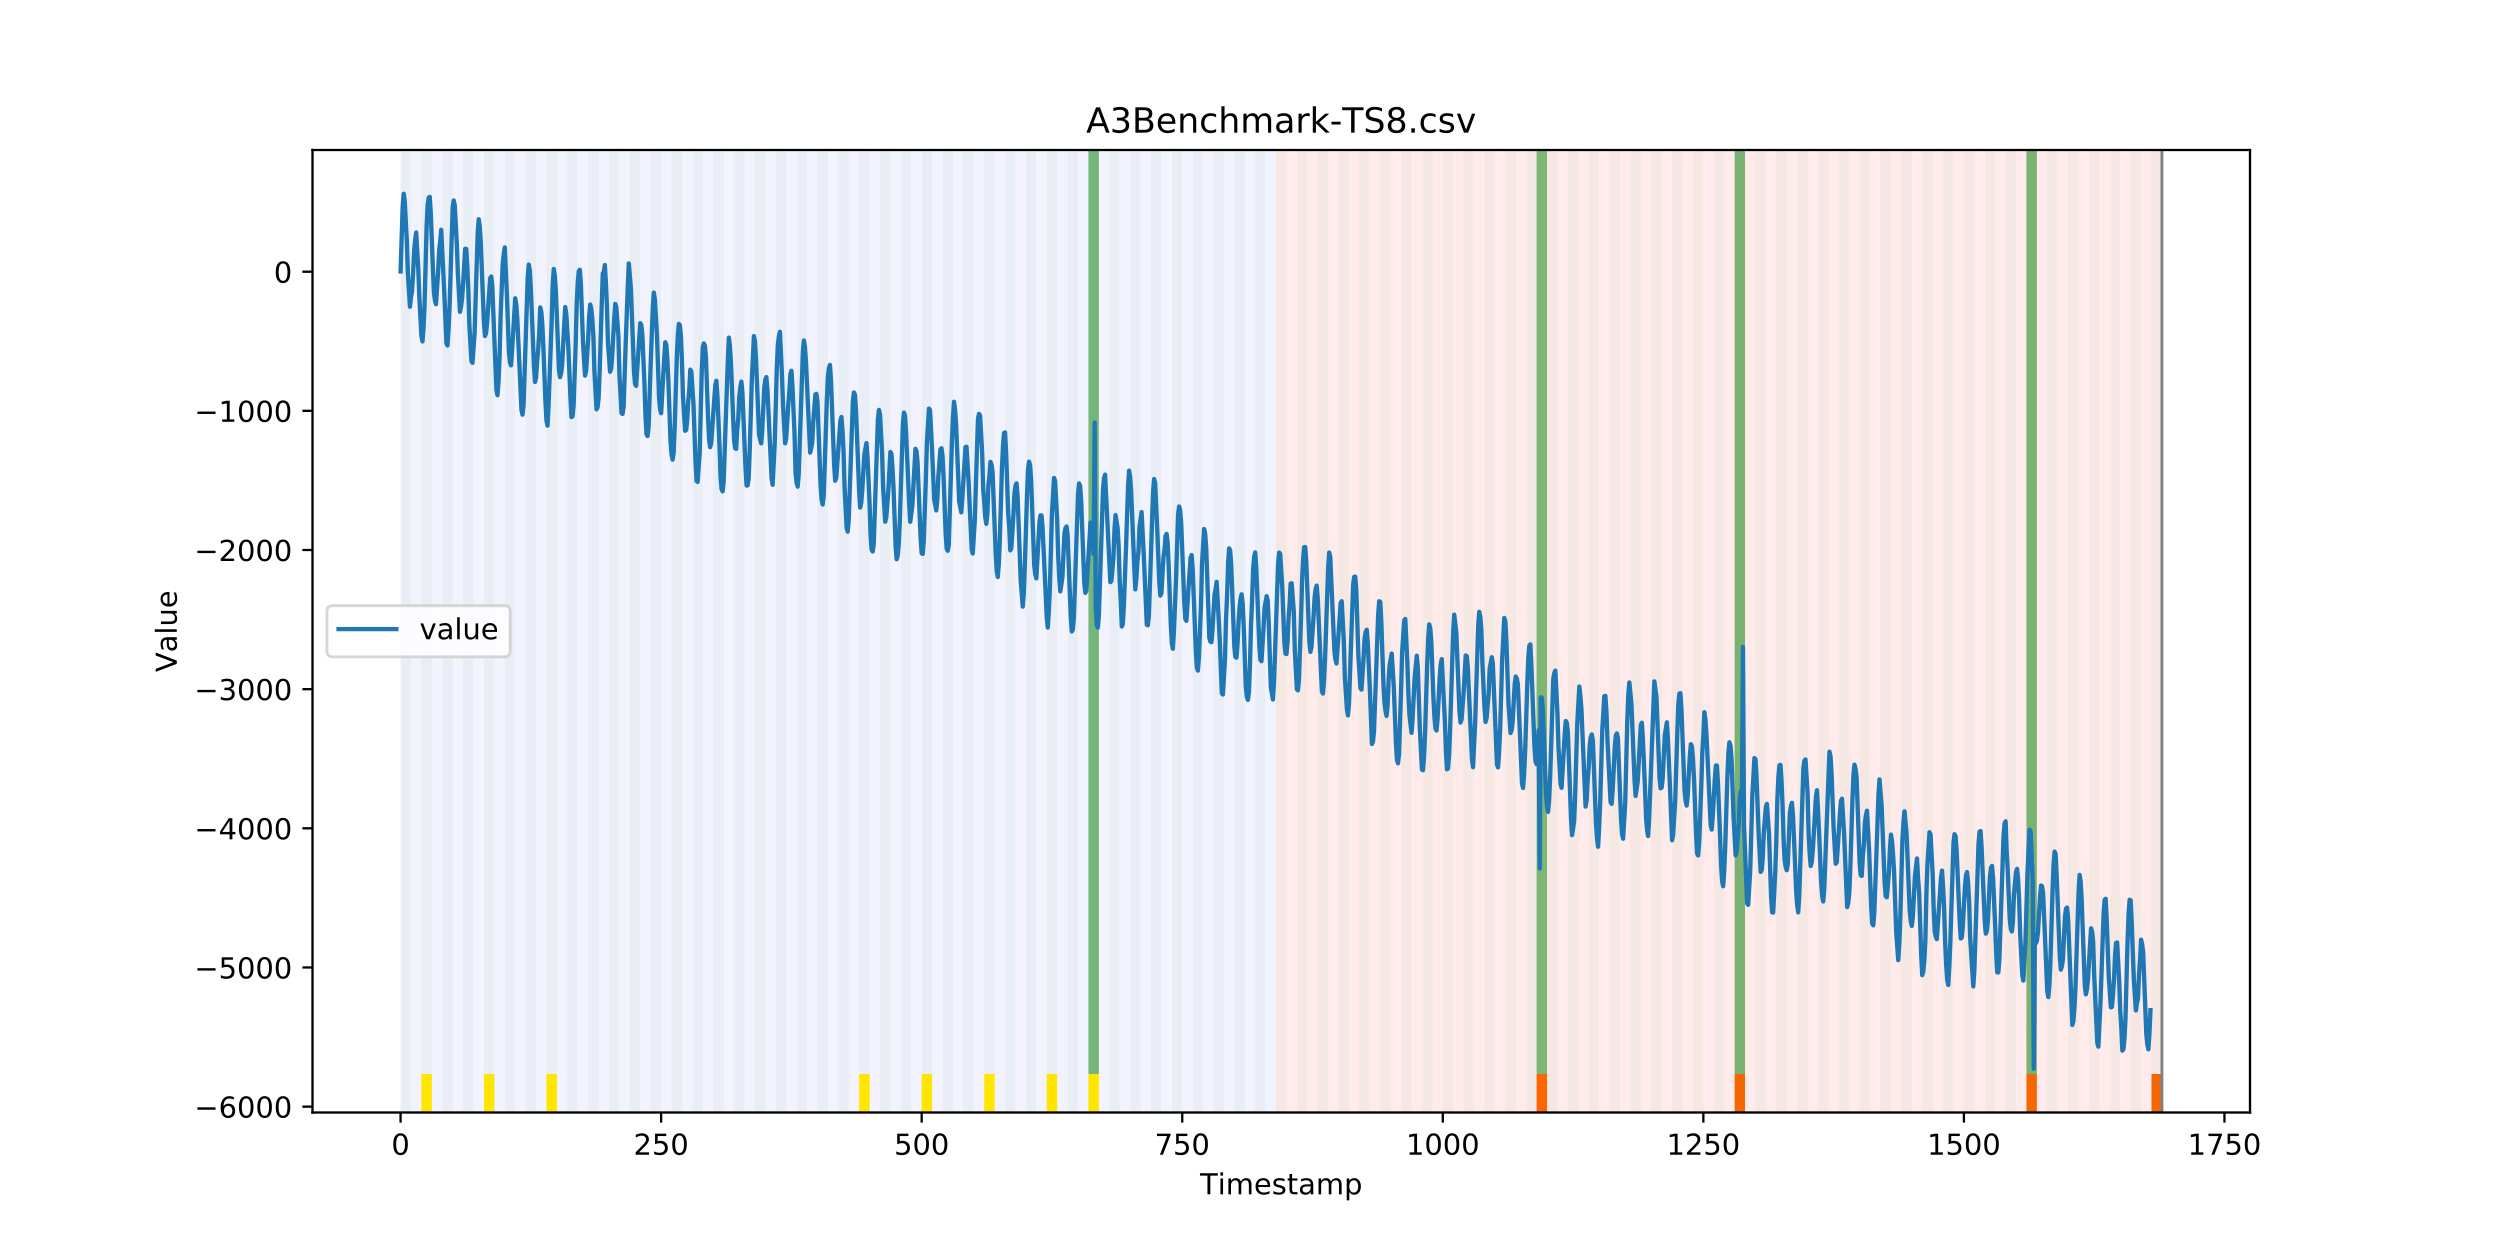 <?xml version="1.0" encoding="utf-8" standalone="no"?>
<!DOCTYPE svg PUBLIC "-//W3C//DTD SVG 1.1//EN"
  "http://www.w3.org/Graphics/SVG/1.1/DTD/svg11.dtd">
<!-- Created with matplotlib (https://matplotlib.org/) -->
<svg height="432pt" version="1.1" viewBox="0 0 864 432" width="864pt" xmlns="http://www.w3.org/2000/svg" xmlns:xlink="http://www.w3.org/1999/xlink">
 <defs>
  <style type="text/css">
*{stroke-linecap:butt;stroke-linejoin:round;}
  </style>
 </defs>
 <g id="figure_1">
  <g id="patch_1">
   <path d="M 0 432 
L 864 432 
L 864 0 
L 0 0 
z
" style="fill:#ffffff;"/>
  </g>
  <g id="axes_1">
   <g id="patch_2">
    <path d="M 108 384.48 
L 777.6 384.48 
L 777.6 51.84 
L 108 51.84 
z
" style="fill:#ffffff;"/>
   </g>
   <g id="patch_3">
    <path clip-path="url(#p246f053681)" d="M 138.436 384.48 
L 138.436 51.84 
L 440.999 51.84 
L 440.999 384.48 
z
" style="fill:#0000ff;opacity:0.05;"/>
   </g>
   <g id="patch_4">
    <path clip-path="url(#p246f053681)" d="M 440.999 384.48 
L 440.999 51.84 
L 747.164 51.84 
L 747.164 384.48 
z
" style="fill:#ff0000;opacity:0.08;"/>
   </g>
   <g id="patch_5">
    <path clip-path="url(#p246f053681)" d="M 138.436 384.48 
L 138.436 51.84 
L 142.038 51.84 
L 142.038 384.48 
z
" style="fill:#008000;opacity:0.04;"/>
   </g>
   <g id="patch_6">
    <path clip-path="url(#p246f053681)" d="M 145.64 384.48 
L 145.64 51.84 
L 149.242 51.84 
L 149.242 384.48 
z
" style="fill:#008000;opacity:0.04;"/>
   </g>
   <g id="patch_7">
    <path clip-path="url(#p246f053681)" d="M 145.64 384.48 
L 145.64 371.174 
L 149.242 371.174 
L 149.242 384.48 
z
" style="fill:#ffe500;"/>
   </g>
   <g id="patch_8">
    <path clip-path="url(#p246f053681)" d="M 152.844 384.48 
L 152.844 51.84 
L 156.446 51.84 
L 156.446 384.48 
z
" style="fill:#008000;opacity:0.04;"/>
   </g>
   <g id="patch_9">
    <path clip-path="url(#p246f053681)" d="M 160.048 384.48 
L 160.048 51.84 
L 163.65 51.84 
L 163.65 384.48 
z
" style="fill:#008000;opacity:0.04;"/>
   </g>
   <g id="patch_10">
    <path clip-path="url(#p246f053681)" d="M 167.252 384.48 
L 167.252 51.84 
L 170.854 51.84 
L 170.854 384.48 
z
" style="fill:#008000;opacity:0.04;"/>
   </g>
   <g id="patch_11">
    <path clip-path="url(#p246f053681)" d="M 167.252 384.48 
L 167.252 371.174 
L 170.854 371.174 
L 170.854 384.48 
z
" style="fill:#ffe500;"/>
   </g>
   <g id="patch_12">
    <path clip-path="url(#p246f053681)" d="M 174.456 384.48 
L 174.456 51.84 
L 178.058 51.84 
L 178.058 384.48 
z
" style="fill:#008000;opacity:0.04;"/>
   </g>
   <g id="patch_13">
    <path clip-path="url(#p246f053681)" d="M 181.66 384.48 
L 181.66 51.84 
L 185.262 51.84 
L 185.262 384.48 
z
" style="fill:#008000;opacity:0.04;"/>
   </g>
   <g id="patch_14">
    <path clip-path="url(#p246f053681)" d="M 188.863 384.48 
L 188.863 51.84 
L 192.465 51.84 
L 192.465 384.48 
z
" style="fill:#008000;opacity:0.04;"/>
   </g>
   <g id="patch_15">
    <path clip-path="url(#p246f053681)" d="M 188.863 384.48 
L 188.863 371.174 
L 192.465 371.174 
L 192.465 384.48 
z
" style="fill:#ffe500;"/>
   </g>
   <g id="patch_16">
    <path clip-path="url(#p246f053681)" d="M 196.067 384.48 
L 196.067 51.84 
L 199.669 51.84 
L 199.669 384.48 
z
" style="fill:#008000;opacity:0.04;"/>
   </g>
   <g id="patch_17">
    <path clip-path="url(#p246f053681)" d="M 203.271 384.48 
L 203.271 51.84 
L 206.873 51.84 
L 206.873 384.48 
z
" style="fill:#008000;opacity:0.04;"/>
   </g>
   <g id="patch_18">
    <path clip-path="url(#p246f053681)" d="M 210.475 384.48 
L 210.475 51.84 
L 214.077 51.84 
L 214.077 384.48 
z
" style="fill:#008000;opacity:0.04;"/>
   </g>
   <g id="patch_19">
    <path clip-path="url(#p246f053681)" d="M 217.679 384.48 
L 217.679 51.84 
L 221.281 51.84 
L 221.281 384.48 
z
" style="fill:#008000;opacity:0.04;"/>
   </g>
   <g id="patch_20">
    <path clip-path="url(#p246f053681)" d="M 224.883 384.48 
L 224.883 51.84 
L 228.485 51.84 
L 228.485 384.48 
z
" style="fill:#008000;opacity:0.04;"/>
   </g>
   <g id="patch_21">
    <path clip-path="url(#p246f053681)" d="M 531.047 384.48 
L 531.047 371.174 
L 534.649 371.174 
L 534.649 384.48 
z
" style="fill:#ff6600;"/>
   </g>
   <g id="patch_22">
    <path clip-path="url(#p246f053681)" d="M 232.087 384.48 
L 232.087 51.84 
L 235.689 51.84 
L 235.689 384.48 
z
" style="fill:#008000;opacity:0.04;"/>
   </g>
   <g id="patch_23">
    <path clip-path="url(#p246f053681)" d="M 239.291 384.48 
L 239.291 51.84 
L 242.893 51.84 
L 242.893 384.48 
z
" style="fill:#008000;opacity:0.04;"/>
   </g>
   <g id="patch_24">
    <path clip-path="url(#p246f053681)" d="M 246.494 384.48 
L 246.494 51.84 
L 250.096 51.84 
L 250.096 384.48 
z
" style="fill:#008000;opacity:0.04;"/>
   </g>
   <g id="patch_25">
    <path clip-path="url(#p246f053681)" d="M 253.698 384.48 
L 253.698 51.84 
L 257.3 51.84 
L 257.3 384.48 
z
" style="fill:#008000;opacity:0.04;"/>
   </g>
   <g id="patch_26">
    <path clip-path="url(#p246f053681)" d="M 260.902 384.48 
L 260.902 51.84 
L 264.504 51.84 
L 264.504 384.48 
z
" style="fill:#008000;opacity:0.04;"/>
   </g>
   <g id="patch_27">
    <path clip-path="url(#p246f053681)" d="M 268.106 384.48 
L 268.106 51.84 
L 271.708 51.84 
L 271.708 384.48 
z
" style="fill:#008000;opacity:0.04;"/>
   </g>
   <g id="patch_28">
    <path clip-path="url(#p246f053681)" d="M 275.31 384.48 
L 275.31 51.84 
L 278.912 51.84 
L 278.912 384.48 
z
" style="fill:#008000;opacity:0.04;"/>
   </g>
   <g id="patch_29">
    <path clip-path="url(#p246f053681)" d="M 282.514 384.48 
L 282.514 51.84 
L 286.116 51.84 
L 286.116 384.48 
z
" style="fill:#008000;opacity:0.04;"/>
   </g>
   <g id="patch_30">
    <path clip-path="url(#p246f053681)" d="M 289.718 384.48 
L 289.718 51.84 
L 293.32 51.84 
L 293.32 384.48 
z
" style="fill:#008000;opacity:0.04;"/>
   </g>
   <g id="patch_31">
    <path clip-path="url(#p246f053681)" d="M 296.922 384.48 
L 296.922 51.84 
L 300.524 51.84 
L 300.524 384.48 
z
" style="fill:#008000;opacity:0.04;"/>
   </g>
   <g id="patch_32">
    <path clip-path="url(#p246f053681)" d="M 296.922 384.48 
L 296.922 371.174 
L 300.524 371.174 
L 300.524 384.48 
z
" style="fill:#ffe500;"/>
   </g>
   <g id="patch_33">
    <path clip-path="url(#p246f053681)" d="M 599.484 384.48 
L 599.484 371.174 
L 603.086 371.174 
L 603.086 384.48 
z
" style="fill:#ff6600;"/>
   </g>
   <g id="patch_34">
    <path clip-path="url(#p246f053681)" d="M 304.125 384.48 
L 304.125 51.84 
L 307.727 51.84 
L 307.727 384.48 
z
" style="fill:#008000;opacity:0.04;"/>
   </g>
   <g id="patch_35">
    <path clip-path="url(#p246f053681)" d="M 311.329 384.48 
L 311.329 51.84 
L 314.931 51.84 
L 314.931 384.48 
z
" style="fill:#008000;opacity:0.04;"/>
   </g>
   <g id="patch_36">
    <path clip-path="url(#p246f053681)" d="M 318.533 384.48 
L 318.533 51.84 
L 322.135 51.84 
L 322.135 384.48 
z
" style="fill:#008000;opacity:0.04;"/>
   </g>
   <g id="patch_37">
    <path clip-path="url(#p246f053681)" d="M 318.533 384.48 
L 318.533 371.174 
L 322.135 371.174 
L 322.135 384.48 
z
" style="fill:#ffe500;"/>
   </g>
   <g id="patch_38">
    <path clip-path="url(#p246f053681)" d="M 325.737 384.48 
L 325.737 51.84 
L 329.339 51.84 
L 329.339 384.48 
z
" style="fill:#008000;opacity:0.04;"/>
   </g>
   <g id="patch_39">
    <path clip-path="url(#p246f053681)" d="M 332.941 384.48 
L 332.941 51.84 
L 336.543 51.84 
L 336.543 384.48 
z
" style="fill:#008000;opacity:0.04;"/>
   </g>
   <g id="patch_40">
    <path clip-path="url(#p246f053681)" d="M 340.145 384.48 
L 340.145 51.84 
L 343.747 51.84 
L 343.747 384.48 
z
" style="fill:#008000;opacity:0.04;"/>
   </g>
   <g id="patch_41">
    <path clip-path="url(#p246f053681)" d="M 340.145 384.48 
L 340.145 371.174 
L 343.747 371.174 
L 343.747 384.48 
z
" style="fill:#ffe500;"/>
   </g>
   <g id="patch_42">
    <path clip-path="url(#p246f053681)" d="M 347.349 384.48 
L 347.349 51.84 
L 350.951 51.84 
L 350.951 384.48 
z
" style="fill:#008000;opacity:0.04;"/>
   </g>
   <g id="patch_43">
    <path clip-path="url(#p246f053681)" d="M 354.553 384.48 
L 354.553 51.84 
L 358.154 51.84 
L 358.154 384.48 
z
" style="fill:#008000;opacity:0.04;"/>
   </g>
   <g id="patch_44">
    <path clip-path="url(#p246f053681)" d="M 361.756 384.48 
L 361.756 51.84 
L 365.358 51.84 
L 365.358 384.48 
z
" style="fill:#008000;opacity:0.04;"/>
   </g>
   <g id="patch_45">
    <path clip-path="url(#p246f053681)" d="M 361.756 384.48 
L 361.756 371.174 
L 365.358 371.174 
L 365.358 384.48 
z
" style="fill:#ffe500;"/>
   </g>
   <g id="patch_46">
    <path clip-path="url(#p246f053681)" d="M 368.96 384.48 
L 368.96 51.84 
L 372.562 51.84 
L 372.562 384.48 
z
" style="fill:#008000;opacity:0.04;"/>
   </g>
   <g id="patch_47">
    <path clip-path="url(#p246f053681)" d="M 376.164 384.48 
L 376.164 51.84 
L 379.766 51.84 
L 379.766 384.48 
z
" style="fill:#008000;opacity:0.04;"/>
   </g>
   <g id="patch_48">
    <path clip-path="url(#p246f053681)" d="M 376.164 371.174 
L 376.164 51.84 
L 379.766 51.84 
L 379.766 371.174 
z
" style="fill:#008000;opacity:0.5;"/>
   </g>
   <g id="patch_49">
    <path clip-path="url(#p246f053681)" d="M 376.164 384.48 
L 376.164 371.174 
L 379.766 371.174 
L 379.766 384.48 
z
" style="fill:#ffe500;"/>
   </g>
   <g id="patch_50">
    <path clip-path="url(#p246f053681)" d="M 383.368 384.48 
L 383.368 51.84 
L 386.97 51.84 
L 386.97 384.48 
z
" style="fill:#008000;opacity:0.04;"/>
   </g>
   <g id="patch_51">
    <path clip-path="url(#p246f053681)" d="M 390.572 384.48 
L 390.572 51.84 
L 394.174 51.84 
L 394.174 384.48 
z
" style="fill:#008000;opacity:0.04;"/>
   </g>
   <g id="patch_52">
    <path clip-path="url(#p246f053681)" d="M 397.776 384.48 
L 397.776 51.84 
L 401.378 51.84 
L 401.378 384.48 
z
" style="fill:#008000;opacity:0.04;"/>
   </g>
   <g id="patch_53">
    <path clip-path="url(#p246f053681)" d="M 700.338 384.48 
L 700.338 371.174 
L 703.94 371.174 
L 703.94 384.48 
z
" style="fill:#ff6600;"/>
   </g>
   <g id="patch_54">
    <path clip-path="url(#p246f053681)" d="M 404.98 384.48 
L 404.98 51.84 
L 408.582 51.84 
L 408.582 384.48 
z
" style="fill:#008000;opacity:0.04;"/>
   </g>
   <g id="patch_55">
    <path clip-path="url(#p246f053681)" d="M 412.184 384.48 
L 412.184 51.84 
L 415.785 51.84 
L 415.785 384.48 
z
" style="fill:#008000;opacity:0.04;"/>
   </g>
   <g id="patch_56">
    <path clip-path="url(#p246f053681)" d="M 419.387 384.48 
L 419.387 51.84 
L 422.989 51.84 
L 422.989 384.48 
z
" style="fill:#008000;opacity:0.04;"/>
   </g>
   <g id="patch_57">
    <path clip-path="url(#p246f053681)" d="M 426.591 384.48 
L 426.591 51.84 
L 430.193 51.84 
L 430.193 384.48 
z
" style="fill:#008000;opacity:0.04;"/>
   </g>
   <g id="patch_58">
    <path clip-path="url(#p246f053681)" d="M 433.795 384.48 
L 433.795 51.84 
L 437.397 51.84 
L 437.397 384.48 
z
" style="fill:#008000;opacity:0.04;"/>
   </g>
   <g id="patch_59">
    <path clip-path="url(#p246f053681)" d="M 440.999 384.48 
L 440.999 51.84 
L 444.601 51.84 
L 444.601 384.48 
z
" style="fill:#008000;opacity:0.04;"/>
   </g>
   <g id="patch_60">
    <path clip-path="url(#p246f053681)" d="M 743.562 384.48 
L 743.562 371.174 
L 747.164 371.174 
L 747.164 384.48 
z
" style="fill:#ff6600;"/>
   </g>
   <g id="patch_61">
    <path clip-path="url(#p246f053681)" d="M 448.203 384.48 
L 448.203 51.84 
L 451.805 51.84 
L 451.805 384.48 
z
" style="fill:#008000;opacity:0.04;"/>
   </g>
   <g id="patch_62">
    <path clip-path="url(#p246f053681)" d="M 455.407 384.48 
L 455.407 51.84 
L 459.009 51.84 
L 459.009 384.48 
z
" style="fill:#008000;opacity:0.04;"/>
   </g>
   <g id="patch_63">
    <path clip-path="url(#p246f053681)" d="M 462.611 384.48 
L 462.611 51.84 
L 466.213 51.84 
L 466.213 384.48 
z
" style="fill:#008000;opacity:0.04;"/>
   </g>
   <g id="patch_64">
    <path clip-path="url(#p246f053681)" d="M 469.815 384.48 
L 469.815 51.84 
L 473.416 51.84 
L 473.416 384.48 
z
" style="fill:#008000;opacity:0.04;"/>
   </g>
   <g id="patch_65">
    <path clip-path="url(#p246f053681)" d="M 477.018 384.48 
L 477.018 51.84 
L 480.62 51.84 
L 480.62 384.48 
z
" style="fill:#008000;opacity:0.04;"/>
   </g>
   <g id="patch_66">
    <path clip-path="url(#p246f053681)" d="M 484.222 384.48 
L 484.222 51.84 
L 487.824 51.84 
L 487.824 384.48 
z
" style="fill:#008000;opacity:0.04;"/>
   </g>
   <g id="patch_67">
    <path clip-path="url(#p246f053681)" d="M 491.426 384.48 
L 491.426 51.84 
L 495.028 51.84 
L 495.028 384.48 
z
" style="fill:#008000;opacity:0.04;"/>
   </g>
   <g id="patch_68">
    <path clip-path="url(#p246f053681)" d="M 498.63 384.48 
L 498.63 51.84 
L 502.232 51.84 
L 502.232 384.48 
z
" style="fill:#008000;opacity:0.04;"/>
   </g>
   <g id="patch_69">
    <path clip-path="url(#p246f053681)" d="M 505.834 384.48 
L 505.834 51.84 
L 509.436 51.84 
L 509.436 384.48 
z
" style="fill:#008000;opacity:0.04;"/>
   </g>
   <g id="patch_70">
    <path clip-path="url(#p246f053681)" d="M 513.038 384.48 
L 513.038 51.84 
L 516.64 51.84 
L 516.64 384.48 
z
" style="fill:#008000;opacity:0.04;"/>
   </g>
   <g id="patch_71">
    <path clip-path="url(#p246f053681)" d="M 520.242 384.48 
L 520.242 51.84 
L 523.844 51.84 
L 523.844 384.48 
z
" style="fill:#008000;opacity:0.04;"/>
   </g>
   <g id="patch_72">
    <path clip-path="url(#p246f053681)" d="M 527.446 384.48 
L 527.446 51.84 
L 531.047 51.84 
L 531.047 384.48 
z
" style="fill:#008000;opacity:0.04;"/>
   </g>
   <g id="patch_73">
    <path clip-path="url(#p246f053681)" d="M 531.047 371.174 
L 531.047 51.84 
L 534.649 51.84 
L 534.649 371.174 
z
" style="fill:#008000;opacity:0.5;"/>
   </g>
   <g id="patch_74">
    <path clip-path="url(#p246f053681)" d="M 534.649 384.48 
L 534.649 51.84 
L 538.251 51.84 
L 538.251 384.48 
z
" style="fill:#008000;opacity:0.04;"/>
   </g>
   <g id="patch_75">
    <path clip-path="url(#p246f053681)" d="M 541.853 384.48 
L 541.853 51.84 
L 545.455 51.84 
L 545.455 384.48 
z
" style="fill:#008000;opacity:0.04;"/>
   </g>
   <g id="patch_76">
    <path clip-path="url(#p246f053681)" d="M 549.057 384.48 
L 549.057 51.84 
L 552.659 51.84 
L 552.659 384.48 
z
" style="fill:#008000;opacity:0.04;"/>
   </g>
   <g id="patch_77">
    <path clip-path="url(#p246f053681)" d="M 556.261 384.48 
L 556.261 51.84 
L 559.863 51.84 
L 559.863 384.48 
z
" style="fill:#008000;opacity:0.04;"/>
   </g>
   <g id="patch_78">
    <path clip-path="url(#p246f053681)" d="M 563.465 384.48 
L 563.465 51.84 
L 567.067 51.84 
L 567.067 384.48 
z
" style="fill:#008000;opacity:0.04;"/>
   </g>
   <g id="patch_79">
    <path clip-path="url(#p246f053681)" d="M 570.669 384.48 
L 570.669 51.84 
L 574.271 51.84 
L 574.271 384.48 
z
" style="fill:#008000;opacity:0.04;"/>
   </g>
   <g id="patch_80">
    <path clip-path="url(#p246f053681)" d="M 577.873 384.48 
L 577.873 51.84 
L 581.475 51.84 
L 581.475 384.48 
z
" style="fill:#008000;opacity:0.04;"/>
   </g>
   <g id="patch_81">
    <path clip-path="url(#p246f053681)" d="M 585.076 384.48 
L 585.076 51.84 
L 588.678 51.84 
L 588.678 384.48 
z
" style="fill:#008000;opacity:0.04;"/>
   </g>
   <g id="patch_82">
    <path clip-path="url(#p246f053681)" d="M 592.28 384.48 
L 592.28 51.84 
L 595.882 51.84 
L 595.882 384.48 
z
" style="fill:#008000;opacity:0.04;"/>
   </g>
   <g id="patch_83">
    <path clip-path="url(#p246f053681)" d="M 599.484 384.48 
L 599.484 51.84 
L 603.086 51.84 
L 603.086 384.48 
z
" style="fill:#008000;opacity:0.04;"/>
   </g>
   <g id="patch_84">
    <path clip-path="url(#p246f053681)" d="M 599.484 371.174 
L 599.484 51.84 
L 603.086 51.84 
L 603.086 371.174 
z
" style="fill:#008000;opacity:0.5;"/>
   </g>
   <g id="patch_85">
    <path clip-path="url(#p246f053681)" d="M 606.688 384.48 
L 606.688 51.84 
L 610.29 51.84 
L 610.29 384.48 
z
" style="fill:#008000;opacity:0.04;"/>
   </g>
   <g id="patch_86">
    <path clip-path="url(#p246f053681)" d="M 613.892 384.48 
L 613.892 51.84 
L 617.494 51.84 
L 617.494 384.48 
z
" style="fill:#008000;opacity:0.04;"/>
   </g>
   <g id="patch_87">
    <path clip-path="url(#p246f053681)" d="M 621.096 384.48 
L 621.096 51.84 
L 624.698 51.84 
L 624.698 384.48 
z
" style="fill:#008000;opacity:0.04;"/>
   </g>
   <g id="patch_88">
    <path clip-path="url(#p246f053681)" d="M 628.3 384.48 
L 628.3 51.84 
L 631.902 51.84 
L 631.902 384.48 
z
" style="fill:#008000;opacity:0.04;"/>
   </g>
   <g id="patch_89">
    <path clip-path="url(#p246f053681)" d="M 635.504 384.48 
L 635.504 51.84 
L 639.106 51.84 
L 639.106 384.48 
z
" style="fill:#008000;opacity:0.04;"/>
   </g>
   <g id="patch_90">
    <path clip-path="url(#p246f053681)" d="M 642.707 384.48 
L 642.707 51.84 
L 646.309 51.84 
L 646.309 384.48 
z
" style="fill:#008000;opacity:0.04;"/>
   </g>
   <g id="patch_91">
    <path clip-path="url(#p246f053681)" d="M 649.911 384.48 
L 649.911 51.84 
L 653.513 51.84 
L 653.513 384.48 
z
" style="fill:#008000;opacity:0.04;"/>
   </g>
   <g id="patch_92">
    <path clip-path="url(#p246f053681)" d="M 657.115 384.48 
L 657.115 51.84 
L 660.717 51.84 
L 660.717 384.48 
z
" style="fill:#008000;opacity:0.04;"/>
   </g>
   <g id="patch_93">
    <path clip-path="url(#p246f053681)" d="M 664.319 384.48 
L 664.319 51.84 
L 667.921 51.84 
L 667.921 384.48 
z
" style="fill:#008000;opacity:0.04;"/>
   </g>
   <g id="patch_94">
    <path clip-path="url(#p246f053681)" d="M 671.523 384.48 
L 671.523 51.84 
L 675.125 51.84 
L 675.125 384.48 
z
" style="fill:#008000;opacity:0.04;"/>
   </g>
   <g id="patch_95">
    <path clip-path="url(#p246f053681)" d="M 678.727 384.48 
L 678.727 51.84 
L 682.329 51.84 
L 682.329 384.48 
z
" style="fill:#008000;opacity:0.04;"/>
   </g>
   <g id="patch_96">
    <path clip-path="url(#p246f053681)" d="M 685.931 384.48 
L 685.931 51.84 
L 689.533 51.84 
L 689.533 384.48 
z
" style="fill:#008000;opacity:0.04;"/>
   </g>
   <g id="patch_97">
    <path clip-path="url(#p246f053681)" d="M 693.135 384.48 
L 693.135 51.84 
L 696.737 51.84 
L 696.737 384.48 
z
" style="fill:#008000;opacity:0.04;"/>
   </g>
   <g id="patch_98">
    <path clip-path="url(#p246f053681)" d="M 700.338 384.48 
L 700.338 51.84 
L 703.94 51.84 
L 703.94 384.48 
z
" style="fill:#008000;opacity:0.04;"/>
   </g>
   <g id="patch_99">
    <path clip-path="url(#p246f053681)" d="M 700.338 371.174 
L 700.338 51.84 
L 703.94 51.84 
L 703.94 371.174 
z
" style="fill:#008000;opacity:0.5;"/>
   </g>
   <g id="patch_100">
    <path clip-path="url(#p246f053681)" d="M 707.542 384.48 
L 707.542 51.84 
L 711.144 51.84 
L 711.144 384.48 
z
" style="fill:#008000;opacity:0.04;"/>
   </g>
   <g id="patch_101">
    <path clip-path="url(#p246f053681)" d="M 714.746 384.48 
L 714.746 51.84 
L 718.348 51.84 
L 718.348 384.48 
z
" style="fill:#008000;opacity:0.04;"/>
   </g>
   <g id="patch_102">
    <path clip-path="url(#p246f053681)" d="M 721.95 384.48 
L 721.95 51.84 
L 725.552 51.84 
L 725.552 384.48 
z
" style="fill:#008000;opacity:0.04;"/>
   </g>
   <g id="patch_103">
    <path clip-path="url(#p246f053681)" d="M 729.154 384.48 
L 729.154 51.84 
L 732.756 51.84 
L 732.756 384.48 
z
" style="fill:#008000;opacity:0.04;"/>
   </g>
   <g id="patch_104">
    <path clip-path="url(#p246f053681)" d="M 736.358 384.48 
L 736.358 51.84 
L 739.96 51.84 
L 739.96 384.48 
z
" style="fill:#008000;opacity:0.04;"/>
   </g>
   <g id="patch_105">
    <path clip-path="url(#p246f053681)" d="M 743.562 384.48 
L 743.562 51.84 
L 747.164 51.84 
L 747.164 384.48 
z
" style="fill:#008000;opacity:0.04;"/>
   </g>
   <g id="matplotlib.axis_1">
    <g id="xtick_1">
     <g id="line2d_1">
      <defs>
       <path d="M 0 0 
L 0 3.5 
" id="m5b326e7a12" style="stroke:#000000;stroke-width:0.8;"/>
      </defs>
      <g>
       <use style="stroke:#000000;stroke-width:0.8;" x="138.436" xlink:href="#m5b326e7a12" y="384.48"/>
      </g>
     </g>
     <g id="text_1">
      <!-- 0 -->
      <defs>
       <path d="M 31.781 66.406 
Q 24.172 66.406 20.328 58.906 
Q 16.5 51.422 16.5 36.375 
Q 16.5 21.391 20.328 13.891 
Q 24.172 6.391 31.781 6.391 
Q 39.453 6.391 43.281 13.891 
Q 47.125 21.391 47.125 36.375 
Q 47.125 51.422 43.281 58.906 
Q 39.453 66.406 31.781 66.406 
z
M 31.781 74.219 
Q 44.047 74.219 50.516 64.516 
Q 56.984 54.828 56.984 36.375 
Q 56.984 17.969 50.516 8.266 
Q 44.047 -1.422 31.781 -1.422 
Q 19.531 -1.422 13.062 8.266 
Q 6.594 17.969 6.594 36.375 
Q 6.594 54.828 13.062 64.516 
Q 19.531 74.219 31.781 74.219 
z
" id="DejaVuSans-48"/>
      </defs>
      <g transform="translate(135.255 399.078)scale(0.1 -0.1)">
       <use xlink:href="#DejaVuSans-48"/>
      </g>
     </g>
    </g>
    <g id="xtick_2">
     <g id="line2d_2">
      <g>
       <use style="stroke:#000000;stroke-width:0.8;" x="228.485" xlink:href="#m5b326e7a12" y="384.48"/>
      </g>
     </g>
     <g id="text_2">
      <!-- 250 -->
      <defs>
       <path d="M 19.188 8.297 
L 53.609 8.297 
L 53.609 0 
L 7.328 0 
L 7.328 8.297 
Q 12.938 14.109 22.625 23.891 
Q 32.328 33.688 34.812 36.531 
Q 39.547 41.844 41.422 45.531 
Q 43.312 49.219 43.312 52.781 
Q 43.312 58.594 39.234 62.25 
Q 35.156 65.922 28.609 65.922 
Q 23.969 65.922 18.812 64.312 
Q 13.672 62.703 7.812 59.422 
L 7.812 69.391 
Q 13.766 71.781 18.938 73 
Q 24.125 74.219 28.422 74.219 
Q 39.75 74.219 46.484 68.547 
Q 53.219 62.891 53.219 53.422 
Q 53.219 48.922 51.531 44.891 
Q 49.859 40.875 45.406 35.406 
Q 44.188 33.984 37.641 27.219 
Q 31.109 20.453 19.188 8.297 
z
" id="DejaVuSans-50"/>
       <path d="M 10.797 72.906 
L 49.516 72.906 
L 49.516 64.594 
L 19.828 64.594 
L 19.828 46.734 
Q 21.969 47.469 24.109 47.828 
Q 26.266 48.188 28.422 48.188 
Q 40.625 48.188 47.75 41.5 
Q 54.891 34.812 54.891 23.391 
Q 54.891 11.625 47.562 5.094 
Q 40.234 -1.422 26.906 -1.422 
Q 22.312 -1.422 17.547 -0.641 
Q 12.797 0.141 7.719 1.703 
L 7.719 11.625 
Q 12.109 9.234 16.797 8.062 
Q 21.484 6.891 26.703 6.891 
Q 35.156 6.891 40.078 11.328 
Q 45.016 15.766 45.016 23.391 
Q 45.016 31 40.078 35.438 
Q 35.156 39.891 26.703 39.891 
Q 22.75 39.891 18.812 39.016 
Q 14.891 38.141 10.797 36.281 
z
" id="DejaVuSans-53"/>
      </defs>
      <g transform="translate(218.941 399.078)scale(0.1 -0.1)">
       <use xlink:href="#DejaVuSans-50"/>
       <use x="63.623" xlink:href="#DejaVuSans-53"/>
       <use x="127.246" xlink:href="#DejaVuSans-48"/>
      </g>
     </g>
    </g>
    <g id="xtick_3">
     <g id="line2d_3">
      <g>
       <use style="stroke:#000000;stroke-width:0.8;" x="318.533" xlink:href="#m5b326e7a12" y="384.48"/>
      </g>
     </g>
     <g id="text_3">
      <!-- 500 -->
      <g transform="translate(308.989 399.078)scale(0.1 -0.1)">
       <use xlink:href="#DejaVuSans-53"/>
       <use x="63.623" xlink:href="#DejaVuSans-48"/>
       <use x="127.246" xlink:href="#DejaVuSans-48"/>
      </g>
     </g>
    </g>
    <g id="xtick_4">
     <g id="line2d_4">
      <g>
       <use style="stroke:#000000;stroke-width:0.8;" x="408.582" xlink:href="#m5b326e7a12" y="384.48"/>
      </g>
     </g>
     <g id="text_4">
      <!-- 750 -->
      <defs>
       <path d="M 8.203 72.906 
L 55.078 72.906 
L 55.078 68.703 
L 28.609 0 
L 18.312 0 
L 43.219 64.594 
L 8.203 64.594 
z
" id="DejaVuSans-55"/>
      </defs>
      <g transform="translate(399.038 399.078)scale(0.1 -0.1)">
       <use xlink:href="#DejaVuSans-55"/>
       <use x="63.623" xlink:href="#DejaVuSans-53"/>
       <use x="127.246" xlink:href="#DejaVuSans-48"/>
      </g>
     </g>
    </g>
    <g id="xtick_5">
     <g id="line2d_5">
      <g>
       <use style="stroke:#000000;stroke-width:0.8;" x="498.63" xlink:href="#m5b326e7a12" y="384.48"/>
      </g>
     </g>
     <g id="text_5">
      <!-- 1000 -->
      <defs>
       <path d="M 12.406 8.297 
L 28.516 8.297 
L 28.516 63.922 
L 10.984 60.406 
L 10.984 69.391 
L 28.422 72.906 
L 38.281 72.906 
L 38.281 8.297 
L 54.391 8.297 
L 54.391 0 
L 12.406 0 
z
" id="DejaVuSans-49"/>
      </defs>
      <g transform="translate(485.905 399.078)scale(0.1 -0.1)">
       <use xlink:href="#DejaVuSans-49"/>
       <use x="63.623" xlink:href="#DejaVuSans-48"/>
       <use x="127.246" xlink:href="#DejaVuSans-48"/>
       <use x="190.869" xlink:href="#DejaVuSans-48"/>
      </g>
     </g>
    </g>
    <g id="xtick_6">
     <g id="line2d_6">
      <g>
       <use style="stroke:#000000;stroke-width:0.8;" x="588.678" xlink:href="#m5b326e7a12" y="384.48"/>
      </g>
     </g>
     <g id="text_6">
      <!-- 1250 -->
      <g transform="translate(575.953 399.078)scale(0.1 -0.1)">
       <use xlink:href="#DejaVuSans-49"/>
       <use x="63.623" xlink:href="#DejaVuSans-50"/>
       <use x="127.246" xlink:href="#DejaVuSans-53"/>
       <use x="190.869" xlink:href="#DejaVuSans-48"/>
      </g>
     </g>
    </g>
    <g id="xtick_7">
     <g id="line2d_7">
      <g>
       <use style="stroke:#000000;stroke-width:0.8;" x="678.727" xlink:href="#m5b326e7a12" y="384.48"/>
      </g>
     </g>
     <g id="text_7">
      <!-- 1500 -->
      <g transform="translate(666.002 399.078)scale(0.1 -0.1)">
       <use xlink:href="#DejaVuSans-49"/>
       <use x="63.623" xlink:href="#DejaVuSans-53"/>
       <use x="127.246" xlink:href="#DejaVuSans-48"/>
       <use x="190.869" xlink:href="#DejaVuSans-48"/>
      </g>
     </g>
    </g>
    <g id="xtick_8">
     <g id="line2d_8">
      <g>
       <use style="stroke:#000000;stroke-width:0.8;" x="768.775" xlink:href="#m5b326e7a12" y="384.48"/>
      </g>
     </g>
     <g id="text_8">
      <!-- 1750 -->
      <g transform="translate(756.05 399.078)scale(0.1 -0.1)">
       <use xlink:href="#DejaVuSans-49"/>
       <use x="63.623" xlink:href="#DejaVuSans-55"/>
       <use x="127.246" xlink:href="#DejaVuSans-53"/>
       <use x="190.869" xlink:href="#DejaVuSans-48"/>
      </g>
     </g>
    </g>
    <g id="text_9">
     <!-- Timestamp -->
     <defs>
      <path d="M -0.297 72.906 
L 61.375 72.906 
L 61.375 64.594 
L 35.5 64.594 
L 35.5 0 
L 25.594 0 
L 25.594 64.594 
L -0.297 64.594 
z
" id="DejaVuSans-84"/>
      <path d="M 9.422 54.688 
L 18.406 54.688 
L 18.406 0 
L 9.422 0 
z
M 9.422 75.984 
L 18.406 75.984 
L 18.406 64.594 
L 9.422 64.594 
z
" id="DejaVuSans-105"/>
      <path d="M 52 44.188 
Q 55.375 50.25 60.062 53.125 
Q 64.75 56 71.094 56 
Q 79.641 56 84.281 50.016 
Q 88.922 44.047 88.922 33.016 
L 88.922 0 
L 79.891 0 
L 79.891 32.719 
Q 79.891 40.578 77.094 44.375 
Q 74.312 48.188 68.609 48.188 
Q 61.625 48.188 57.562 43.547 
Q 53.516 38.922 53.516 30.906 
L 53.516 0 
L 44.484 0 
L 44.484 32.719 
Q 44.484 40.625 41.703 44.406 
Q 38.922 48.188 33.109 48.188 
Q 26.219 48.188 22.156 43.531 
Q 18.109 38.875 18.109 30.906 
L 18.109 0 
L 9.078 0 
L 9.078 54.688 
L 18.109 54.688 
L 18.109 46.188 
Q 21.188 51.219 25.484 53.609 
Q 29.781 56 35.688 56 
Q 41.656 56 45.828 52.969 
Q 50 49.953 52 44.188 
z
" id="DejaVuSans-109"/>
      <path d="M 56.203 29.594 
L 56.203 25.203 
L 14.891 25.203 
Q 15.484 15.922 20.484 11.062 
Q 25.484 6.203 34.422 6.203 
Q 39.594 6.203 44.453 7.469 
Q 49.312 8.734 54.109 11.281 
L 54.109 2.781 
Q 49.266 0.734 44.188 -0.344 
Q 39.109 -1.422 33.891 -1.422 
Q 20.797 -1.422 13.156 6.188 
Q 5.516 13.812 5.516 26.812 
Q 5.516 40.234 12.766 48.109 
Q 20.016 56 32.328 56 
Q 43.359 56 49.781 48.891 
Q 56.203 41.797 56.203 29.594 
z
M 47.219 32.234 
Q 47.125 39.594 43.094 43.984 
Q 39.062 48.391 32.422 48.391 
Q 24.906 48.391 20.391 44.141 
Q 15.875 39.891 15.188 32.172 
z
" id="DejaVuSans-101"/>
      <path d="M 44.281 53.078 
L 44.281 44.578 
Q 40.484 46.531 36.375 47.5 
Q 32.281 48.484 27.875 48.484 
Q 21.188 48.484 17.844 46.438 
Q 14.5 44.391 14.5 40.281 
Q 14.5 37.156 16.891 35.375 
Q 19.281 33.594 26.516 31.984 
L 29.594 31.297 
Q 39.156 29.25 43.188 25.516 
Q 47.219 21.781 47.219 15.094 
Q 47.219 7.469 41.188 3.016 
Q 35.156 -1.422 24.609 -1.422 
Q 20.219 -1.422 15.453 -0.562 
Q 10.688 0.297 5.422 2 
L 5.422 11.281 
Q 10.406 8.688 15.234 7.391 
Q 20.062 6.109 24.812 6.109 
Q 31.156 6.109 34.562 8.281 
Q 37.984 10.453 37.984 14.406 
Q 37.984 18.062 35.516 20.016 
Q 33.062 21.969 24.703 23.781 
L 21.578 24.516 
Q 13.234 26.266 9.516 29.906 
Q 5.812 33.547 5.812 39.891 
Q 5.812 47.609 11.281 51.797 
Q 16.75 56 26.812 56 
Q 31.781 56 36.172 55.266 
Q 40.578 54.547 44.281 53.078 
z
" id="DejaVuSans-115"/>
      <path d="M 18.312 70.219 
L 18.312 54.688 
L 36.812 54.688 
L 36.812 47.703 
L 18.312 47.703 
L 18.312 18.016 
Q 18.312 11.328 20.141 9.422 
Q 21.969 7.516 27.594 7.516 
L 36.812 7.516 
L 36.812 0 
L 27.594 0 
Q 17.188 0 13.234 3.875 
Q 9.281 7.766 9.281 18.016 
L 9.281 47.703 
L 2.688 47.703 
L 2.688 54.688 
L 9.281 54.688 
L 9.281 70.219 
z
" id="DejaVuSans-116"/>
      <path d="M 34.281 27.484 
Q 23.391 27.484 19.188 25 
Q 14.984 22.516 14.984 16.5 
Q 14.984 11.719 18.141 8.906 
Q 21.297 6.109 26.703 6.109 
Q 34.188 6.109 38.703 11.406 
Q 43.219 16.703 43.219 25.484 
L 43.219 27.484 
z
M 52.203 31.203 
L 52.203 0 
L 43.219 0 
L 43.219 8.297 
Q 40.141 3.328 35.547 0.953 
Q 30.953 -1.422 24.312 -1.422 
Q 15.922 -1.422 10.953 3.297 
Q 6 8.016 6 15.922 
Q 6 25.141 12.172 29.828 
Q 18.359 34.516 30.609 34.516 
L 43.219 34.516 
L 43.219 35.406 
Q 43.219 41.609 39.141 45 
Q 35.062 48.391 27.688 48.391 
Q 23 48.391 18.547 47.266 
Q 14.109 46.141 10.016 43.891 
L 10.016 52.203 
Q 14.938 54.109 19.578 55.047 
Q 24.219 56 28.609 56 
Q 40.484 56 46.344 49.844 
Q 52.203 43.703 52.203 31.203 
z
" id="DejaVuSans-97"/>
      <path d="M 18.109 8.203 
L 18.109 -20.797 
L 9.078 -20.797 
L 9.078 54.688 
L 18.109 54.688 
L 18.109 46.391 
Q 20.953 51.266 25.266 53.625 
Q 29.594 56 35.594 56 
Q 45.562 56 51.781 48.094 
Q 58.016 40.188 58.016 27.297 
Q 58.016 14.406 51.781 6.484 
Q 45.562 -1.422 35.594 -1.422 
Q 29.594 -1.422 25.266 0.953 
Q 20.953 3.328 18.109 8.203 
z
M 48.688 27.297 
Q 48.688 37.203 44.609 42.844 
Q 40.531 48.484 33.406 48.484 
Q 26.266 48.484 22.188 42.844 
Q 18.109 37.203 18.109 27.297 
Q 18.109 17.391 22.188 11.75 
Q 26.266 6.109 33.406 6.109 
Q 40.531 6.109 44.609 11.75 
Q 48.688 17.391 48.688 27.297 
z
" id="DejaVuSans-112"/>
     </defs>
     <g transform="translate(414.739 412.757)scale(0.1 -0.1)">
      <use xlink:href="#DejaVuSans-84"/>
      <use x="61.037" xlink:href="#DejaVuSans-105"/>
      <use x="88.82" xlink:href="#DejaVuSans-109"/>
      <use x="186.232" xlink:href="#DejaVuSans-101"/>
      <use x="247.756" xlink:href="#DejaVuSans-115"/>
      <use x="299.855" xlink:href="#DejaVuSans-116"/>
      <use x="339.064" xlink:href="#DejaVuSans-97"/>
      <use x="400.344" xlink:href="#DejaVuSans-109"/>
      <use x="497.756" xlink:href="#DejaVuSans-112"/>
     </g>
    </g>
   </g>
   <g id="matplotlib.axis_2">
    <g id="ytick_1">
     <g id="line2d_9">
      <defs>
       <path d="M 0 0 
L -3.5 0 
" id="m5ec8162115" style="stroke:#000000;stroke-width:0.8;"/>
      </defs>
      <g>
       <use style="stroke:#000000;stroke-width:0.8;" x="108" xlink:href="#m5ec8162115" y="382.448"/>
      </g>
     </g>
     <g id="text_10">
      <!-- −6000 -->
      <defs>
       <path d="M 10.594 35.5 
L 73.188 35.5 
L 73.188 27.203 
L 10.594 27.203 
z
" id="DejaVuSans-8722"/>
       <path d="M 33.016 40.375 
Q 26.375 40.375 22.484 35.828 
Q 18.609 31.297 18.609 23.391 
Q 18.609 15.531 22.484 10.953 
Q 26.375 6.391 33.016 6.391 
Q 39.656 6.391 43.531 10.953 
Q 47.406 15.531 47.406 23.391 
Q 47.406 31.297 43.531 35.828 
Q 39.656 40.375 33.016 40.375 
z
M 52.594 71.297 
L 52.594 62.312 
Q 48.875 64.062 45.094 64.984 
Q 41.312 65.922 37.594 65.922 
Q 27.828 65.922 22.672 59.328 
Q 17.531 52.734 16.797 39.406 
Q 19.672 43.656 24.016 45.922 
Q 28.375 48.188 33.594 48.188 
Q 44.578 48.188 50.953 41.516 
Q 57.328 34.859 57.328 23.391 
Q 57.328 12.156 50.688 5.359 
Q 44.047 -1.422 33.016 -1.422 
Q 20.359 -1.422 13.672 8.266 
Q 6.984 17.969 6.984 36.375 
Q 6.984 53.656 15.188 63.938 
Q 23.391 74.219 37.203 74.219 
Q 40.922 74.219 44.703 73.484 
Q 48.484 72.75 52.594 71.297 
z
" id="DejaVuSans-54"/>
      </defs>
      <g transform="translate(67.17 386.247)scale(0.1 -0.1)">
       <use xlink:href="#DejaVuSans-8722"/>
       <use x="83.789" xlink:href="#DejaVuSans-54"/>
       <use x="147.412" xlink:href="#DejaVuSans-48"/>
       <use x="211.035" xlink:href="#DejaVuSans-48"/>
       <use x="274.658" xlink:href="#DejaVuSans-48"/>
      </g>
     </g>
    </g>
    <g id="ytick_2">
     <g id="line2d_10">
      <g>
       <use style="stroke:#000000;stroke-width:0.8;" x="108" xlink:href="#m5ec8162115" y="334.356"/>
      </g>
     </g>
     <g id="text_11">
      <!-- −5000 -->
      <g transform="translate(67.17 338.155)scale(0.1 -0.1)">
       <use xlink:href="#DejaVuSans-8722"/>
       <use x="83.789" xlink:href="#DejaVuSans-53"/>
       <use x="147.412" xlink:href="#DejaVuSans-48"/>
       <use x="211.035" xlink:href="#DejaVuSans-48"/>
       <use x="274.658" xlink:href="#DejaVuSans-48"/>
      </g>
     </g>
    </g>
    <g id="ytick_3">
     <g id="line2d_11">
      <g>
       <use style="stroke:#000000;stroke-width:0.8;" x="108" xlink:href="#m5ec8162115" y="286.263"/>
      </g>
     </g>
     <g id="text_12">
      <!-- −4000 -->
      <defs>
       <path d="M 37.797 64.312 
L 12.891 25.391 
L 37.797 25.391 
z
M 35.203 72.906 
L 47.609 72.906 
L 47.609 25.391 
L 58.016 25.391 
L 58.016 17.188 
L 47.609 17.188 
L 47.609 0 
L 37.797 0 
L 37.797 17.188 
L 4.891 17.188 
L 4.891 26.703 
z
" id="DejaVuSans-52"/>
      </defs>
      <g transform="translate(67.17 290.063)scale(0.1 -0.1)">
       <use xlink:href="#DejaVuSans-8722"/>
       <use x="83.789" xlink:href="#DejaVuSans-52"/>
       <use x="147.412" xlink:href="#DejaVuSans-48"/>
       <use x="211.035" xlink:href="#DejaVuSans-48"/>
       <use x="274.658" xlink:href="#DejaVuSans-48"/>
      </g>
     </g>
    </g>
    <g id="ytick_4">
     <g id="line2d_12">
      <g>
       <use style="stroke:#000000;stroke-width:0.8;" x="108" xlink:href="#m5ec8162115" y="238.171"/>
      </g>
     </g>
     <g id="text_13">
      <!-- −3000 -->
      <defs>
       <path d="M 40.578 39.312 
Q 47.656 37.797 51.625 33 
Q 55.609 28.219 55.609 21.188 
Q 55.609 10.406 48.188 4.484 
Q 40.766 -1.422 27.094 -1.422 
Q 22.516 -1.422 17.656 -0.516 
Q 12.797 0.391 7.625 2.203 
L 7.625 11.719 
Q 11.719 9.328 16.594 8.109 
Q 21.484 6.891 26.812 6.891 
Q 36.078 6.891 40.938 10.547 
Q 45.797 14.203 45.797 21.188 
Q 45.797 27.641 41.281 31.266 
Q 36.766 34.906 28.719 34.906 
L 20.219 34.906 
L 20.219 43.016 
L 29.109 43.016 
Q 36.375 43.016 40.234 45.922 
Q 44.094 48.828 44.094 54.297 
Q 44.094 59.906 40.109 62.906 
Q 36.141 65.922 28.719 65.922 
Q 24.656 65.922 20.016 65.031 
Q 15.375 64.156 9.812 62.312 
L 9.812 71.094 
Q 15.438 72.656 20.344 73.438 
Q 25.25 74.219 29.594 74.219 
Q 40.828 74.219 47.359 69.109 
Q 53.906 64.016 53.906 55.328 
Q 53.906 49.266 50.438 45.094 
Q 46.969 40.922 40.578 39.312 
z
" id="DejaVuSans-51"/>
      </defs>
      <g transform="translate(67.17 241.97)scale(0.1 -0.1)">
       <use xlink:href="#DejaVuSans-8722"/>
       <use x="83.789" xlink:href="#DejaVuSans-51"/>
       <use x="147.412" xlink:href="#DejaVuSans-48"/>
       <use x="211.035" xlink:href="#DejaVuSans-48"/>
       <use x="274.658" xlink:href="#DejaVuSans-48"/>
      </g>
     </g>
    </g>
    <g id="ytick_5">
     <g id="line2d_13">
      <g>
       <use style="stroke:#000000;stroke-width:0.8;" x="108" xlink:href="#m5ec8162115" y="190.079"/>
      </g>
     </g>
     <g id="text_14">
      <!-- −2000 -->
      <g transform="translate(67.17 193.878)scale(0.1 -0.1)">
       <use xlink:href="#DejaVuSans-8722"/>
       <use x="83.789" xlink:href="#DejaVuSans-50"/>
       <use x="147.412" xlink:href="#DejaVuSans-48"/>
       <use x="211.035" xlink:href="#DejaVuSans-48"/>
       <use x="274.658" xlink:href="#DejaVuSans-48"/>
      </g>
     </g>
    </g>
    <g id="ytick_6">
     <g id="line2d_14">
      <g>
       <use style="stroke:#000000;stroke-width:0.8;" x="108" xlink:href="#m5ec8162115" y="141.986"/>
      </g>
     </g>
     <g id="text_15">
      <!-- −1000 -->
      <g transform="translate(67.17 145.785)scale(0.1 -0.1)">
       <use xlink:href="#DejaVuSans-8722"/>
       <use x="83.789" xlink:href="#DejaVuSans-49"/>
       <use x="147.412" xlink:href="#DejaVuSans-48"/>
       <use x="211.035" xlink:href="#DejaVuSans-48"/>
       <use x="274.658" xlink:href="#DejaVuSans-48"/>
      </g>
     </g>
    </g>
    <g id="ytick_7">
     <g id="line2d_15">
      <g>
       <use style="stroke:#000000;stroke-width:0.8;" x="108" xlink:href="#m5ec8162115" y="93.894"/>
      </g>
     </g>
     <g id="text_16">
      <!-- 0 -->
      <g transform="translate(94.638 97.693)scale(0.1 -0.1)">
       <use xlink:href="#DejaVuSans-48"/>
      </g>
     </g>
    </g>
    <g id="text_17">
     <!-- Value -->
     <defs>
      <path d="M 28.609 0 
L 0.781 72.906 
L 11.078 72.906 
L 34.188 11.531 
L 57.328 72.906 
L 67.578 72.906 
L 39.797 0 
z
" id="DejaVuSans-86"/>
      <path d="M 9.422 75.984 
L 18.406 75.984 
L 18.406 0 
L 9.422 0 
z
" id="DejaVuSans-108"/>
      <path d="M 8.5 21.578 
L 8.5 54.688 
L 17.484 54.688 
L 17.484 21.922 
Q 17.484 14.156 20.5 10.266 
Q 23.531 6.391 29.594 6.391 
Q 36.859 6.391 41.078 11.031 
Q 45.312 15.672 45.312 23.688 
L 45.312 54.688 
L 54.297 54.688 
L 54.297 0 
L 45.312 0 
L 45.312 8.406 
Q 42.047 3.422 37.719 1 
Q 33.406 -1.422 27.688 -1.422 
Q 18.266 -1.422 13.375 4.438 
Q 8.5 10.297 8.5 21.578 
z
M 31.109 56 
z
" id="DejaVuSans-117"/>
     </defs>
     <g transform="translate(61.091 232.273)rotate(-90)scale(0.1 -0.1)">
      <use xlink:href="#DejaVuSans-86"/>
      <use x="68.299" xlink:href="#DejaVuSans-97"/>
      <use x="129.578" xlink:href="#DejaVuSans-108"/>
      <use x="157.361" xlink:href="#DejaVuSans-117"/>
      <use x="220.74" xlink:href="#DejaVuSans-101"/>
     </g>
    </g>
   </g>
   <g id="line2d_16">
    <path clip-path="url(#p246f053681)" d="M 138.436 93.809 
L 139.157 71.622 
L 139.517 66.96 
L 139.877 69.548 
L 140.598 83.334 
L 140.958 94.392 
L 141.678 106 
L 142.038 102.654 
L 142.398 100.634 
L 142.759 94.852 
L 143.119 86.703 
L 143.479 82.87 
L 143.839 80.356 
L 144.56 93.011 
L 144.92 102.568 
L 145.64 115.97 
L 146 117.991 
L 146.361 113.469 
L 146.721 105.426 
L 147.441 78.191 
L 147.801 70.786 
L 148.162 68.33 
L 148.522 68.05 
L 148.882 73.719 
L 149.602 92.534 
L 149.963 101.017 
L 150.323 103.888 
L 150.683 105.132 
L 151.403 94.07 
L 151.764 86.806 
L 152.124 83.719 
L 152.484 79.412 
L 153.564 101.573 
L 154.285 118.715 
L 154.645 119.418 
L 155.005 113.91 
L 155.365 106.172 
L 156.446 71.538 
L 156.806 69.278 
L 157.166 71.013 
L 157.887 84.557 
L 158.247 94.776 
L 158.967 107.783 
L 159.328 105.915 
L 159.688 103.192 
L 160.048 98.192 
L 160.768 85.979 
L 161.129 86.035 
L 161.489 91.839 
L 161.849 99.951 
L 162.209 112.16 
L 162.93 124.86 
L 163.29 125.392 
L 164.01 115.363 
L 165.091 80.242 
L 165.451 75.765 
L 165.811 78.353 
L 166.171 84.156 
L 167.252 111.635 
L 167.612 116.118 
L 167.972 115.103 
L 168.332 111.735 
L 169.413 96.171 
L 169.773 95.573 
L 170.133 98.849 
L 170.854 117.175 
L 171.574 134.866 
L 171.934 136.58 
L 172.295 131.746 
L 172.655 123.401 
L 173.015 109.249 
L 173.735 91.175 
L 174.096 87.813 
L 174.456 85.499 
L 175.176 101.621 
L 175.897 121.795 
L 176.257 125.323 
L 176.617 126.273 
L 177.337 115.323 
L 178.058 103.079 
L 178.418 105.254 
L 178.778 110.16 
L 180.219 141.655 
L 180.579 143.315 
L 180.939 139.999 
L 182.38 95.882 
L 182.74 91.444 
L 183.1 93.409 
L 183.461 99.817 
L 184.541 126.529 
L 184.901 132.014 
L 185.262 130.608 
L 185.622 124.975 
L 185.982 121.118 
L 186.342 114.996 
L 186.702 106.243 
L 187.063 107.683 
L 187.423 112.044 
L 187.783 119.958 
L 188.503 138.731 
L 188.863 145.328 
L 189.224 147.104 
L 189.584 140.042 
L 190.664 110.819 
L 191.025 98.147 
L 191.385 92.962 
L 191.745 95.324 
L 192.105 100.662 
L 193.186 128.043 
L 193.546 130.337 
L 193.906 129.062 
L 194.266 126.225 
L 194.987 112.412 
L 195.347 106.109 
L 195.707 108.498 
L 196.428 120.28 
L 197.148 137.419 
L 197.508 144.149 
L 197.868 143.85 
L 198.229 140.294 
L 198.949 119.14 
L 199.309 104.88 
L 199.669 97.573 
L 200.029 93.738 
L 200.39 93.226 
L 200.75 98.082 
L 201.47 117.92 
L 202.191 129.8 
L 202.551 128.208 
L 203.271 117.207 
L 203.631 109.055 
L 203.992 105.251 
L 204.352 106.725 
L 204.712 110.543 
L 205.072 116.146 
L 205.432 128.305 
L 206.153 141.454 
L 206.513 140.812 
L 206.873 137.61 
L 207.233 128.683 
L 207.954 105.42 
L 208.314 94.449 
L 208.674 93.987 
L 209.034 91.59 
L 209.395 97.552 
L 209.755 105.907 
L 210.115 118.497 
L 210.835 128.465 
L 211.195 127.535 
L 211.556 123.277 
L 212.276 110.024 
L 212.636 105.038 
L 212.996 106.247 
L 213.717 116.119 
L 214.077 129.56 
L 214.797 142.738 
L 215.158 143.061 
L 215.518 140.514 
L 216.238 118.844 
L 216.959 99.121 
L 217.319 91.038 
L 218.039 99.732 
L 219.12 128.562 
L 219.48 132.724 
L 219.84 133.353 
L 221.281 111.704 
L 221.641 112.312 
L 222.001 115.81 
L 222.722 132.592 
L 223.082 143.771 
L 223.442 150.139 
L 223.802 150.677 
L 224.162 147.427 
L 224.883 125.532 
L 225.603 106.387 
L 225.963 101.126 
L 226.324 103.444 
L 227.044 115.691 
L 227.764 137.224 
L 228.125 141.414 
L 228.485 142.807 
L 229.565 123.643 
L 229.926 118.277 
L 230.286 119.311 
L 230.646 124.361 
L 231.006 131.997 
L 231.727 152.398 
L 232.087 157.021 
L 232.447 158.845 
L 232.807 156.504 
L 233.167 147.704 
L 233.888 124.166 
L 234.248 115.887 
L 234.608 111.931 
L 234.968 112.397 
L 235.328 116.312 
L 235.689 125.029 
L 236.049 137.155 
L 236.769 148.868 
L 237.129 148.611 
L 237.49 145.277 
L 237.85 138.776 
L 238.21 134.71 
L 238.57 127.761 
L 238.93 128.439 
L 239.651 139.481 
L 240.371 159.274 
L 240.731 166.209 
L 241.092 166.549 
L 241.812 156.436 
L 242.532 128.208 
L 242.893 119.818 
L 243.253 118.704 
L 243.613 119.489 
L 243.973 123.502 
L 244.693 144.194 
L 245.054 151.714 
L 245.414 154.542 
L 245.774 153.272 
L 247.215 132.966 
L 247.575 131.603 
L 247.935 136.987 
L 248.656 153.908 
L 249.016 164.771 
L 249.376 169.021 
L 249.736 169.803 
L 250.096 166.315 
L 251.537 124.336 
L 251.897 116.69 
L 252.258 119.632 
L 252.618 125.269 
L 253.338 143.623 
L 253.698 151.996 
L 254.059 154.943 
L 254.419 155.134 
L 254.779 148.416 
L 255.139 144.807 
L 255.499 137.092 
L 255.859 133.91 
L 256.22 131.895 
L 256.58 135.695 
L 257.66 161.974 
L 258.021 167.819 
L 258.381 167.742 
L 258.741 165.293 
L 259.101 155.659 
L 259.822 131.662 
L 260.542 116.149 
L 260.902 117.776 
L 261.262 123.799 
L 262.343 150.301 
L 263.063 153.213 
L 263.424 148.748 
L 264.144 133.896 
L 264.504 131.175 
L 264.864 130.331 
L 265.225 134.665 
L 266.665 165.331 
L 267.025 167.554 
L 267.746 153.139 
L 268.466 127.168 
L 268.826 119.162 
L 269.187 116.249 
L 269.547 114.676 
L 270.267 130.181 
L 270.627 140.392 
L 271.348 153.195 
L 271.708 151.506 
L 272.428 139.778 
L 272.789 135.523 
L 273.149 129.371 
L 273.509 128.125 
L 273.869 133.368 
L 274.59 149.908 
L 274.95 163.601 
L 275.31 166.838 
L 275.67 168.194 
L 276.03 164.018 
L 277.471 121.579 
L 277.831 117.674 
L 278.192 120.053 
L 278.552 125.231 
L 279.992 156.416 
L 280.353 154.938 
L 280.713 152.84 
L 281.073 145.702 
L 281.793 136.318 
L 282.154 136.125 
L 282.514 138.892 
L 283.594 167.64 
L 283.955 172.683 
L 284.315 174.361 
L 284.675 171.402 
L 285.756 138.264 
L 286.116 130.309 
L 286.476 127.203 
L 286.836 126.13 
L 287.196 131.545 
L 288.277 160.522 
L 288.637 166.14 
L 288.997 165.237 
L 290.438 145.451 
L 290.798 144.124 
L 291.158 148.704 
L 291.519 155.761 
L 291.879 168.308 
L 292.599 182.456 
L 292.959 183.743 
L 293.32 179.603 
L 294.76 138.411 
L 295.121 135.653 
L 295.481 136.436 
L 295.841 141.717 
L 296.922 169.92 
L 297.282 175.411 
L 297.642 173.694 
L 298.002 169.242 
L 298.723 157.057 
L 299.443 153.142 
L 299.803 157.978 
L 300.524 173.979 
L 300.884 185.203 
L 301.244 190.01 
L 301.604 190.586 
L 301.964 187.94 
L 303.045 155.483 
L 303.405 144.905 
L 303.765 141.67 
L 304.125 143.297 
L 304.846 156.353 
L 305.206 168.386 
L 305.926 180.305 
L 306.287 178.841 
L 307.007 169.53 
L 307.727 156.205 
L 308.088 156.845 
L 308.448 161.815 
L 308.808 168.883 
L 309.528 188.853 
L 309.889 193.288 
L 310.249 192.041 
L 310.609 188.108 
L 310.969 180.258 
L 312.05 146.404 
L 312.41 142.599 
L 312.77 143.677 
L 313.13 149.292 
L 314.211 174.239 
L 314.571 180.328 
L 315.291 174.979 
L 316.372 155.118 
L 316.732 155.923 
L 317.092 159.668 
L 318.173 186.23 
L 318.533 191.219 
L 318.893 191.448 
L 319.254 186.913 
L 319.974 165.382 
L 320.334 153.068 
L 321.055 141.211 
L 321.415 141.724 
L 322.135 155.775 
L 322.856 172.626 
L 323.576 176.405 
L 323.936 172.73 
L 324.296 164.635 
L 325.017 155.313 
L 325.377 154.923 
L 325.737 157.614 
L 326.097 164.83 
L 326.818 184.317 
L 327.178 189.626 
L 327.538 190.346 
L 327.898 188.275 
L 328.979 152.745 
L 329.339 144.293 
L 329.699 138.851 
L 330.059 141.444 
L 330.42 146.497 
L 331.5 173.338 
L 332.221 177.074 
L 332.581 172.179 
L 333.661 154.539 
L 334.022 154.392 
L 334.742 166.522 
L 335.822 189.887 
L 336.183 191.287 
L 336.903 179.603 
L 337.623 156.05 
L 337.984 144.764 
L 338.344 143.035 
L 338.704 143.526 
L 339.424 156.234 
L 339.785 168.681 
L 340.505 178.662 
L 340.865 181.033 
L 341.225 177.537 
L 341.586 167.714 
L 341.946 164.595 
L 342.306 159.637 
L 342.666 160.617 
L 343.026 163.121 
L 344.107 191.209 
L 344.467 197.317 
L 344.827 199.423 
L 345.188 194.92 
L 345.548 186.236 
L 346.268 162.068 
L 346.628 154.227 
L 346.988 149.642 
L 347.349 149.453 
L 347.709 156.259 
L 348.429 177.422 
L 348.789 182.144 
L 349.15 190.198 
L 349.51 189.439 
L 350.23 178.092 
L 350.59 170.562 
L 350.951 167.887 
L 351.311 167.055 
L 351.671 171.392 
L 352.752 200.62 
L 353.472 209.655 
L 353.832 204.999 
L 354.192 195.079 
L 354.913 171.894 
L 355.273 162.493 
L 355.633 159.558 
L 355.993 160.735 
L 356.354 165.913 
L 357.434 195.335 
L 357.794 198.524 
L 358.154 199.877 
L 359.235 180.413 
L 359.595 178.112 
L 359.955 178.142 
L 360.316 182.429 
L 361.756 213.185 
L 362.117 216.875 
L 362.477 211.178 
L 362.837 203.112 
L 363.557 177.419 
L 364.278 165.194 
L 364.638 166.14 
L 365.358 179.809 
L 365.719 192.203 
L 366.079 199.557 
L 366.439 204.391 
L 367.159 199.575 
L 367.88 184.296 
L 368.24 182.498 
L 368.6 181.944 
L 368.96 184.918 
L 370.041 212.782 
L 370.401 218.228 
L 370.761 217.654 
L 371.121 213.648 
L 372.562 170.755 
L 372.922 167.08 
L 373.283 167.844 
L 373.643 172.962 
L 374.723 201.235 
L 375.084 204.889 
L 375.444 204.124 
L 376.885 180.592 
L 377.245 180.844 
L 377.605 185.296 
L 377.965 191.454 
L 378.325 146.012 
L 378.686 210.36 
L 379.046 216.029 
L 379.406 216.913 
L 379.766 212.751 
L 381.207 168.946 
L 381.567 165.187 
L 381.927 164.037 
L 383.728 201.17 
L 384.088 200.854 
L 384.809 192.611 
L 385.169 182.952 
L 385.529 178.018 
L 386.25 182.577 
L 386.61 188.93 
L 386.97 200.83 
L 387.33 207.571 
L 387.69 216.515 
L 388.051 215.612 
L 388.411 209.157 
L 389.131 189.878 
L 389.852 168.269 
L 390.212 162.646 
L 390.572 164.809 
L 390.932 169.965 
L 392.013 196.128 
L 392.373 203.686 
L 392.733 199.711 
L 393.093 193.876 
L 393.453 190.727 
L 393.814 182.156 
L 394.534 176.966 
L 395.254 191.158 
L 396.335 215.919 
L 396.695 216.096 
L 397.055 212.699 
L 398.496 170.085 
L 398.856 165.55 
L 399.217 166.939 
L 399.937 182.963 
L 400.657 201.262 
L 401.018 205.816 
L 401.378 205.03 
L 402.098 192.597 
L 402.458 189.949 
L 402.819 185.208 
L 403.179 184.514 
L 403.539 187.658 
L 403.899 195.698 
L 404.619 215.622 
L 404.98 222.214 
L 405.34 224.205 
L 405.7 218.257 
L 406.42 200.691 
L 407.141 177.881 
L 407.501 175.044 
L 407.861 176.367 
L 408.221 180.941 
L 409.302 208.483 
L 409.662 214.007 
L 410.022 214.559 
L 410.743 203.309 
L 411.463 192.792 
L 411.823 191.831 
L 412.184 196.511 
L 413.264 224.599 
L 413.624 230.767 
L 413.985 231.756 
L 414.345 227.302 
L 415.065 209.065 
L 415.425 194.565 
L 416.146 182.826 
L 416.506 184.481 
L 416.866 189.314 
L 417.947 220.443 
L 418.307 221.738 
L 418.667 221.935 
L 419.027 217.752 
L 419.748 205.438 
L 420.108 203.732 
L 420.468 201.083 
L 421.188 214.107 
L 421.549 221.282 
L 422.269 239.621 
L 422.629 240.023 
L 423.35 227.928 
L 423.71 214.249 
L 424.07 206.127 
L 424.43 194.519 
L 424.79 189.518 
L 425.151 190.258 
L 425.511 195.405 
L 426.591 223.629 
L 426.951 227.043 
L 427.312 227.287 
L 427.672 222.734 
L 428.032 215.1 
L 428.392 210.023 
L 428.752 206.78 
L 429.113 205.405 
L 429.473 208.638 
L 429.833 216.578 
L 430.553 237.323 
L 430.914 240.829 
L 431.274 241.872 
L 431.634 239.178 
L 431.994 229.685 
L 432.354 215.99 
L 432.715 207.67 
L 433.075 196.772 
L 433.435 192.48 
L 433.795 190.906 
L 434.155 196.053 
L 435.236 223.302 
L 435.596 228.056 
L 435.956 228.505 
L 436.677 217.136 
L 437.037 210.032 
L 437.757 206.043 
L 438.117 207.488 
L 438.478 215.3 
L 439.198 237.585 
L 439.918 241.737 
L 440.279 236.246 
L 441.719 194.585 
L 442.08 190.972 
L 442.44 191.441 
L 443.16 203.221 
L 443.881 221.962 
L 444.241 225.871 
L 444.601 226.036 
L 444.961 222.054 
L 445.321 213.719 
L 445.682 208.858 
L 446.042 201.688 
L 446.402 201.553 
L 447.122 211.168 
L 447.483 224.513 
L 448.203 238.249 
L 448.563 238.579 
L 448.923 234.776 
L 449.644 213.312 
L 450.004 200.589 
L 450.364 193.097 
L 450.724 189.078 
L 451.084 189.076 
L 451.445 194.159 
L 452.525 221.915 
L 452.885 225.286 
L 453.246 223.56 
L 453.966 213.243 
L 454.326 206.51 
L 454.686 203.572 
L 455.047 202.377 
L 455.407 206.792 
L 456.848 238.925 
L 457.208 239.675 
L 457.568 235.599 
L 457.928 227.886 
L 459.009 196.188 
L 459.369 190.95 
L 459.729 192.408 
L 461.17 224.921 
L 461.53 227.904 
L 461.89 229.305 
L 463.331 208.389 
L 463.691 207.788 
L 464.412 221.404 
L 464.772 233.866 
L 465.492 245.158 
L 465.852 247.242 
L 466.213 243.15 
L 466.933 222.205 
L 467.653 201.927 
L 468.014 199.349 
L 468.374 199.292 
L 468.734 203.804 
L 469.454 226.622 
L 470.175 237.859 
L 470.535 238.315 
L 471.255 227.289 
L 471.615 220.706 
L 471.976 218.345 
L 472.336 217.635 
L 472.696 222.27 
L 473.416 237.809 
L 474.137 257.117 
L 474.497 256.353 
L 474.857 252.623 
L 475.938 222.288 
L 476.298 212.294 
L 476.658 207.79 
L 477.018 208.051 
L 477.379 214.89 
L 478.099 235.812 
L 478.459 242.598 
L 478.819 245.636 
L 479.18 247.409 
L 479.54 243.954 
L 479.9 235.172 
L 480.26 229.891 
L 480.981 225.875 
L 481.701 237.636 
L 482.421 256.583 
L 482.781 262.56 
L 483.142 263.788 
L 483.502 260.699 
L 484.222 238.025 
L 484.582 225.322 
L 485.303 214.386 
L 485.663 213.926 
L 486.383 229.074 
L 486.744 239.758 
L 487.104 247.062 
L 487.824 253.271 
L 488.184 248.596 
L 488.905 234.113 
L 489.625 226.626 
L 489.985 230.573 
L 490.706 252.054 
L 491.426 265.988 
L 491.786 266.178 
L 492.147 261.438 
L 492.507 253.262 
L 493.227 229.74 
L 493.587 220.624 
L 493.947 215.792 
L 494.308 217.152 
L 494.668 222.02 
L 495.388 240.931 
L 495.748 247.919 
L 496.109 251.89 
L 496.469 252.459 
L 496.829 248.452 
L 497.549 234.407 
L 497.91 229.501 
L 498.27 227.806 
L 499.35 249.246 
L 499.711 259.408 
L 500.071 265.864 
L 500.431 265.554 
L 500.791 261.261 
L 501.151 251.979 
L 502.232 218.213 
L 502.592 212.424 
L 503.313 218.783 
L 504.393 245.84 
L 504.753 249.721 
L 505.114 248.691 
L 505.834 239.264 
L 506.554 226.533 
L 506.914 226.771 
L 507.275 230.846 
L 508.715 262.333 
L 509.076 265.125 
L 509.796 250.239 
L 510.877 216.049 
L 511.237 211.448 
L 511.597 213.179 
L 511.957 217.732 
L 512.317 229.227 
L 513.038 244.392 
L 513.398 249.518 
L 513.758 248.199 
L 514.479 239.698 
L 514.839 231.095 
L 515.559 227.146 
L 515.919 229.384 
L 517.36 264.224 
L 517.72 265.2 
L 518.08 260.053 
L 518.441 252.359 
L 519.161 227.687 
L 519.881 213.562 
L 520.242 214.735 
L 520.602 221.279 
L 521.322 242.928 
L 522.043 253.318 
L 522.403 252.404 
L 522.763 249.512 
L 523.483 236.411 
L 523.844 233.82 
L 524.204 234.496 
L 524.564 236.411 
L 526.005 270.776 
L 526.365 272.321 
L 526.725 267.806 
L 527.085 259.72 
L 527.806 237.12 
L 528.166 227.613 
L 528.526 223.208 
L 528.886 222.712 
L 529.246 230.262 
L 530.327 258.375 
L 530.687 263.142 
L 531.047 264.092 
L 531.768 252.364 
L 532.128 300.163 
L 532.488 240.994 
L 532.848 241.189 
L 533.209 245.492 
L 534.289 274.435 
L 534.649 278.855 
L 535.01 280.563 
L 535.37 276.651 
L 535.73 268.663 
L 536.811 234.687 
L 537.171 232.582 
L 537.531 231.773 
L 538.251 246.471 
L 538.612 258.052 
L 539.332 271.017 
L 539.692 272.271 
L 540.773 253.491 
L 541.133 249.178 
L 541.493 249.793 
L 541.853 253.268 
L 542.934 282.475 
L 543.294 288.619 
L 544.014 283.935 
L 544.375 274.679 
L 545.095 250.163 
L 545.815 237.25 
L 546.176 240.464 
L 546.536 245.034 
L 547.977 278.76 
L 548.337 276.708 
L 548.697 269.685 
L 549.057 265.136 
L 549.417 257.309 
L 549.778 254.708 
L 550.138 253.82 
L 550.498 256.101 
L 551.578 284.551 
L 551.939 289.738 
L 552.299 292.635 
L 552.659 286.063 
L 553.019 277.404 
L 553.74 252.408 
L 554.46 240.608 
L 554.82 240.495 
L 555.18 245.776 
L 555.541 256.007 
L 556.621 277.235 
L 556.981 277.804 
L 557.342 272.993 
L 558.062 258.285 
L 558.422 254.193 
L 558.782 253.48 
L 559.143 255.07 
L 560.223 283.046 
L 560.583 288.223 
L 560.944 289.854 
L 561.664 277.68 
L 562.384 249.466 
L 562.744 239.999 
L 563.105 235.87 
L 563.825 243.284 
L 564.906 269.753 
L 565.266 275.071 
L 565.986 270.132 
L 567.067 250.554 
L 567.427 249.786 
L 567.787 255.506 
L 568.508 272.568 
L 568.868 282.389 
L 569.228 286.889 
L 569.588 288.938 
L 569.948 282.858 
L 571.749 235.497 
L 572.47 240.889 
L 573.55 268.967 
L 573.91 272.44 
L 574.271 272.146 
L 574.631 268.959 
L 575.351 254.117 
L 576.072 249.631 
L 576.432 255.248 
L 577.152 272.329 
L 577.873 290.388 
L 578.233 288.497 
L 578.953 276.649 
L 579.674 253.415 
L 580.034 243.373 
L 580.394 239.704 
L 580.754 239.575 
L 581.114 245.365 
L 582.195 273.383 
L 582.555 276.888 
L 582.915 278.412 
L 583.276 275.023 
L 583.996 261.247 
L 584.356 257.201 
L 584.716 257.869 
L 585.076 261.984 
L 585.437 268.774 
L 586.157 288.021 
L 586.517 294.954 
L 586.877 295.653 
L 587.238 291.333 
L 587.958 271.821 
L 588.318 260.122 
L 588.678 254.072 
L 589.039 246.141 
L 589.399 248.716 
L 589.759 253.934 
L 591.2 285.101 
L 591.56 286.685 
L 591.92 282.002 
L 592.641 269.314 
L 593.001 264.609 
L 593.361 264.556 
L 593.721 270.568 
L 594.442 288.458 
L 594.802 299.065 
L 595.162 304.453 
L 595.522 306.291 
L 595.882 301.238 
L 596.242 292.393 
L 596.963 268.892 
L 597.323 260.359 
L 597.683 256.549 
L 598.043 257.662 
L 598.404 261.919 
L 599.124 282.628 
L 599.844 295.625 
L 600.205 294.229 
L 600.925 284.598 
L 601.285 275.267 
L 601.645 273.183 
L 602.006 273.34 
L 602.366 223.595 
L 602.726 285.298 
L 603.807 312.189 
L 604.167 312.709 
L 604.887 300.555 
L 605.608 274.908 
L 606.328 261.99 
L 606.688 262.392 
L 607.048 268.372 
L 607.769 287.603 
L 608.489 301.309 
L 608.849 300.752 
L 609.209 296.251 
L 609.57 287.68 
L 610.29 278.991 
L 610.65 277.837 
L 611.371 288.198 
L 612.091 309.901 
L 612.451 315.287 
L 612.811 315.39 
L 613.532 301.338 
L 613.892 290.771 
L 614.252 276.393 
L 614.612 268.534 
L 614.973 264.474 
L 615.333 264.341 
L 615.693 269.911 
L 616.053 278.441 
L 616.413 290.1 
L 616.774 297.223 
L 617.134 299.641 
L 617.494 300.746 
L 617.854 298.764 
L 618.575 280.999 
L 618.935 278.58 
L 619.295 277.453 
L 619.655 281.776 
L 620.375 298.64 
L 620.736 307.571 
L 621.096 312.769 
L 621.456 315.316 
L 621.816 309.706 
L 623.257 265.397 
L 623.617 262.895 
L 623.977 262.469 
L 624.698 274.082 
L 625.058 288.096 
L 625.418 294.824 
L 625.778 299.288 
L 626.139 297.908 
L 626.499 294.086 
L 627.579 275.474 
L 627.94 273.096 
L 628.66 287.372 
L 629.38 304.932 
L 629.741 309.66 
L 630.101 311.545 
L 630.461 307.005 
L 632.262 259.793 
L 632.622 261.368 
L 632.982 267.138 
L 633.703 286.292 
L 634.423 298.512 
L 634.783 298.007 
L 635.864 281.594 
L 636.224 276.81 
L 636.584 276.046 
L 637.305 287.848 
L 638.385 313.497 
L 638.745 312.092 
L 639.106 308.766 
L 639.466 300.33 
L 640.186 276.795 
L 640.546 267.815 
L 640.907 264.273 
L 641.267 265.672 
L 641.627 268.509 
L 642.707 298.367 
L 643.068 302.517 
L 643.428 302.703 
L 643.788 295.898 
L 644.148 292.014 
L 644.508 284.427 
L 644.869 281.714 
L 645.229 280.175 
L 645.949 293.571 
L 646.67 312.953 
L 647.03 319.159 
L 647.39 319.784 
L 647.75 315.593 
L 648.471 295.854 
L 649.191 274.708 
L 649.551 269.35 
L 650.272 278.251 
L 651.352 305.141 
L 651.712 309.769 
L 652.073 310.087 
L 652.793 301.669 
L 653.153 293.516 
L 653.513 288.446 
L 653.873 290.652 
L 654.234 295.186 
L 654.594 301.325 
L 655.314 321.913 
L 656.035 331.827 
L 656.395 326.48 
L 656.755 316.799 
L 657.475 290.118 
L 657.836 284.187 
L 658.196 280.392 
L 658.916 288.164 
L 659.997 314.682 
L 660.357 318.276 
L 660.717 320.006 
L 661.077 316.831 
L 661.798 302.739 
L 662.518 296.694 
L 662.878 303.528 
L 663.239 308.21 
L 663.959 329.831 
L 664.319 337.002 
L 664.679 335.842 
L 665.039 331.809 
L 665.4 325.27 
L 665.76 308.974 
L 666.12 298.732 
L 666.84 287.63 
L 667.201 288.393 
L 667.921 301.941 
L 668.281 314.088 
L 668.641 321.899 
L 669.002 323.766 
L 669.362 324.569 
L 670.803 303.422 
L 671.163 300.895 
L 671.523 306.441 
L 671.883 313.927 
L 672.243 325.716 
L 672.604 333.482 
L 672.964 338.677 
L 673.324 340.387 
L 673.684 333.991 
L 674.044 325.158 
L 675.125 291.208 
L 675.485 288.314 
L 675.845 289.06 
L 676.205 293.85 
L 677.286 318.906 
L 677.646 324.35 
L 678.006 323.966 
L 678.367 319.667 
L 679.087 306.512 
L 679.447 302.478 
L 679.807 301.401 
L 680.168 305.08 
L 680.528 311.51 
L 680.888 324.069 
L 681.969 340.909 
L 682.329 335.422 
L 683.77 291.668 
L 684.13 287.473 
L 684.49 287.219 
L 684.85 293.087 
L 685.931 318.478 
L 686.291 322.669 
L 686.651 321.746 
L 687.011 318.23 
L 687.732 302.98 
L 688.092 299.828 
L 688.452 299.27 
L 688.812 303.67 
L 689.533 320.039 
L 689.893 329.661 
L 690.253 336.059 
L 690.613 336.065 
L 690.973 331.804 
L 692.414 289.233 
L 692.774 284.663 
L 693.135 283.85 
L 693.495 294.084 
L 693.855 300.435 
L 694.575 317.606 
L 694.936 320.994 
L 695.296 321.923 
L 695.656 318.648 
L 696.016 309.25 
L 696.737 301.371 
L 697.097 300.288 
L 697.457 304.044 
L 697.817 311.177 
L 698.177 323.053 
L 698.898 336.928 
L 699.258 338.9 
L 699.978 325.996 
L 700.699 301.531 
L 701.419 286.77 
L 701.779 287.298 
L 702.5 304.044 
L 702.86 369.36 
L 703.22 323.103 
L 703.58 325.976 
L 703.94 325.185 
L 704.301 322.337 
L 705.021 310.33 
L 705.381 306.048 
L 705.741 306.303 
L 706.102 308.672 
L 706.822 325.729 
L 707.542 342.73 
L 707.903 344.575 
L 708.263 340.603 
L 708.623 332.211 
L 709.343 308.558 
L 709.703 298.874 
L 710.064 294.3 
L 710.424 295.121 
L 710.784 302.581 
L 711.504 321.164 
L 711.865 330.569 
L 712.225 335.117 
L 712.585 334.024 
L 712.945 331.488 
L 713.666 316.715 
L 714.026 313.981 
L 714.386 313.653 
L 714.746 317.8 
L 716.187 354.227 
L 716.547 353.003 
L 716.907 348.536 
L 717.268 341.64 
L 718.348 308.505 
L 718.708 302.362 
L 719.069 304.72 
L 719.429 311.144 
L 720.509 340.62 
L 720.87 343.644 
L 721.23 342.026 
L 721.59 338.569 
L 722.67 320.839 
L 723.031 321.964 
L 723.391 325.44 
L 723.751 337.051 
L 724.832 360.432 
L 725.192 361.726 
L 725.912 346.805 
L 726.993 316.069 
L 727.353 311.007 
L 727.713 310.628 
L 728.073 317.816 
L 728.794 337.704 
L 729.514 348.138 
L 729.874 348.006 
L 730.235 344.01 
L 730.595 338.769 
L 730.955 330.366 
L 731.315 325.881 
L 731.675 325.693 
L 732.396 339.114 
L 732.756 349.39 
L 733.116 354.909 
L 733.476 363.103 
L 733.836 362.686 
L 734.197 359.259 
L 734.557 352.349 
L 735.277 325.496 
L 735.637 315.948 
L 735.998 310.962 
L 736.358 311.183 
L 736.718 318.914 
L 737.438 338.143 
L 738.159 349.212 
L 738.519 346.63 
L 738.879 345.124 
L 739.239 336.799 
L 739.6 331.894 
L 739.96 324.766 
L 740.32 326.26 
L 740.68 329.182 
L 741.761 357.385 
L 742.121 360.949 
L 742.481 362.63 
L 742.841 357.402 
L 743.202 349.11 
L 743.202 349.11 
" style="fill:none;stroke:#1f77b4;stroke-linecap:square;stroke-width:1.5;"/>
   </g>
   <g id="line2d_17">
    <path clip-path="url(#p246f053681)" d="M 747.164 384.48 
L 747.164 51.84 
" style="fill:none;stroke:#808080;stroke-linecap:square;"/>
   </g>
   <g id="patch_106">
    <path d="M 108 384.48 
L 108 51.84 
" style="fill:none;stroke:#000000;stroke-linecap:square;stroke-linejoin:miter;stroke-width:0.8;"/>
   </g>
   <g id="patch_107">
    <path d="M 777.6 384.48 
L 777.6 51.84 
" style="fill:none;stroke:#000000;stroke-linecap:square;stroke-linejoin:miter;stroke-width:0.8;"/>
   </g>
   <g id="patch_108">
    <path d="M 108 384.48 
L 777.6 384.48 
" style="fill:none;stroke:#000000;stroke-linecap:square;stroke-linejoin:miter;stroke-width:0.8;"/>
   </g>
   <g id="patch_109">
    <path d="M 108 51.84 
L 777.6 51.84 
" style="fill:none;stroke:#000000;stroke-linecap:square;stroke-linejoin:miter;stroke-width:0.8;"/>
   </g>
   <g id="text_18">
    <!-- A3Benchmark-TS8.csv -->
    <defs>
     <path d="M 34.188 63.188 
L 20.797 26.906 
L 47.609 26.906 
z
M 28.609 72.906 
L 39.797 72.906 
L 67.578 0 
L 57.328 0 
L 50.688 18.703 
L 17.828 18.703 
L 11.188 0 
L 0.781 0 
z
" id="DejaVuSans-65"/>
     <path d="M 19.672 34.812 
L 19.672 8.109 
L 35.5 8.109 
Q 43.453 8.109 47.281 11.406 
Q 51.125 14.703 51.125 21.484 
Q 51.125 28.328 47.281 31.562 
Q 43.453 34.812 35.5 34.812 
z
M 19.672 64.797 
L 19.672 42.828 
L 34.281 42.828 
Q 41.5 42.828 45.031 45.531 
Q 48.578 48.25 48.578 53.812 
Q 48.578 59.328 45.031 62.062 
Q 41.5 64.797 34.281 64.797 
z
M 9.812 72.906 
L 35.016 72.906 
Q 46.297 72.906 52.391 68.219 
Q 58.5 63.531 58.5 54.891 
Q 58.5 48.188 55.375 44.234 
Q 52.25 40.281 46.188 39.312 
Q 53.469 37.75 57.5 32.781 
Q 61.531 27.828 61.531 20.406 
Q 61.531 10.641 54.891 5.312 
Q 48.25 0 35.984 0 
L 9.812 0 
z
" id="DejaVuSans-66"/>
     <path d="M 54.891 33.016 
L 54.891 0 
L 45.906 0 
L 45.906 32.719 
Q 45.906 40.484 42.875 44.328 
Q 39.844 48.188 33.797 48.188 
Q 26.516 48.188 22.312 43.547 
Q 18.109 38.922 18.109 30.906 
L 18.109 0 
L 9.078 0 
L 9.078 54.688 
L 18.109 54.688 
L 18.109 46.188 
Q 21.344 51.125 25.703 53.562 
Q 30.078 56 35.797 56 
Q 45.219 56 50.047 50.172 
Q 54.891 44.344 54.891 33.016 
z
" id="DejaVuSans-110"/>
     <path d="M 48.781 52.594 
L 48.781 44.188 
Q 44.969 46.297 41.141 47.344 
Q 37.312 48.391 33.406 48.391 
Q 24.656 48.391 19.812 42.844 
Q 14.984 37.312 14.984 27.297 
Q 14.984 17.281 19.812 11.734 
Q 24.656 6.203 33.406 6.203 
Q 37.312 6.203 41.141 7.25 
Q 44.969 8.297 48.781 10.406 
L 48.781 2.094 
Q 45.016 0.344 40.984 -0.531 
Q 36.969 -1.422 32.422 -1.422 
Q 20.062 -1.422 12.781 6.344 
Q 5.516 14.109 5.516 27.297 
Q 5.516 40.672 12.859 48.328 
Q 20.219 56 33.016 56 
Q 37.156 56 41.109 55.141 
Q 45.062 54.297 48.781 52.594 
z
" id="DejaVuSans-99"/>
     <path d="M 54.891 33.016 
L 54.891 0 
L 45.906 0 
L 45.906 32.719 
Q 45.906 40.484 42.875 44.328 
Q 39.844 48.188 33.797 48.188 
Q 26.516 48.188 22.312 43.547 
Q 18.109 38.922 18.109 30.906 
L 18.109 0 
L 9.078 0 
L 9.078 75.984 
L 18.109 75.984 
L 18.109 46.188 
Q 21.344 51.125 25.703 53.562 
Q 30.078 56 35.797 56 
Q 45.219 56 50.047 50.172 
Q 54.891 44.344 54.891 33.016 
z
" id="DejaVuSans-104"/>
     <path d="M 41.109 46.297 
Q 39.594 47.172 37.812 47.578 
Q 36.031 48 33.891 48 
Q 26.266 48 22.188 43.047 
Q 18.109 38.094 18.109 28.812 
L 18.109 0 
L 9.078 0 
L 9.078 54.688 
L 18.109 54.688 
L 18.109 46.188 
Q 20.953 51.172 25.484 53.578 
Q 30.031 56 36.531 56 
Q 37.453 56 38.578 55.875 
Q 39.703 55.766 41.062 55.516 
z
" id="DejaVuSans-114"/>
     <path d="M 9.078 75.984 
L 18.109 75.984 
L 18.109 31.109 
L 44.922 54.688 
L 56.391 54.688 
L 27.391 29.109 
L 57.625 0 
L 45.906 0 
L 18.109 26.703 
L 18.109 0 
L 9.078 0 
z
" id="DejaVuSans-107"/>
     <path d="M 4.891 31.391 
L 31.203 31.391 
L 31.203 23.391 
L 4.891 23.391 
z
" id="DejaVuSans-45"/>
     <path d="M 53.516 70.516 
L 53.516 60.891 
Q 47.906 63.578 42.922 64.891 
Q 37.938 66.219 33.297 66.219 
Q 25.25 66.219 20.875 63.094 
Q 16.5 59.969 16.5 54.203 
Q 16.5 49.359 19.406 46.891 
Q 22.312 44.438 30.422 42.922 
L 36.375 41.703 
Q 47.406 39.594 52.656 34.297 
Q 57.906 29 57.906 20.125 
Q 57.906 9.516 50.797 4.047 
Q 43.703 -1.422 29.984 -1.422 
Q 24.812 -1.422 18.969 -0.25 
Q 13.141 0.922 6.891 3.219 
L 6.891 13.375 
Q 12.891 10.016 18.656 8.297 
Q 24.422 6.594 29.984 6.594 
Q 38.422 6.594 43.016 9.906 
Q 47.609 13.234 47.609 19.391 
Q 47.609 24.75 44.312 27.781 
Q 41.016 30.812 33.5 32.328 
L 27.484 33.5 
Q 16.453 35.688 11.516 40.375 
Q 6.594 45.062 6.594 53.422 
Q 6.594 63.094 13.406 68.656 
Q 20.219 74.219 32.172 74.219 
Q 37.312 74.219 42.625 73.281 
Q 47.953 72.359 53.516 70.516 
z
" id="DejaVuSans-83"/>
     <path d="M 31.781 34.625 
Q 24.75 34.625 20.719 30.859 
Q 16.703 27.094 16.703 20.516 
Q 16.703 13.922 20.719 10.156 
Q 24.75 6.391 31.781 6.391 
Q 38.812 6.391 42.859 10.172 
Q 46.922 13.969 46.922 20.516 
Q 46.922 27.094 42.891 30.859 
Q 38.875 34.625 31.781 34.625 
z
M 21.922 38.812 
Q 15.578 40.375 12.031 44.719 
Q 8.5 49.078 8.5 55.328 
Q 8.5 64.062 14.719 69.141 
Q 20.953 74.219 31.781 74.219 
Q 42.672 74.219 48.875 69.141 
Q 55.078 64.062 55.078 55.328 
Q 55.078 49.078 51.531 44.719 
Q 48 40.375 41.703 38.812 
Q 48.828 37.156 52.797 32.312 
Q 56.781 27.484 56.781 20.516 
Q 56.781 9.906 50.312 4.234 
Q 43.844 -1.422 31.781 -1.422 
Q 19.734 -1.422 13.25 4.234 
Q 6.781 9.906 6.781 20.516 
Q 6.781 27.484 10.781 32.312 
Q 14.797 37.156 21.922 38.812 
z
M 18.312 54.391 
Q 18.312 48.734 21.844 45.562 
Q 25.391 42.391 31.781 42.391 
Q 38.141 42.391 41.719 45.562 
Q 45.312 48.734 45.312 54.391 
Q 45.312 60.062 41.719 63.234 
Q 38.141 66.406 31.781 66.406 
Q 25.391 66.406 21.844 63.234 
Q 18.312 60.062 18.312 54.391 
z
" id="DejaVuSans-56"/>
     <path d="M 10.688 12.406 
L 21 12.406 
L 21 0 
L 10.688 0 
z
" id="DejaVuSans-46"/>
     <path d="M 2.984 54.688 
L 12.5 54.688 
L 29.594 8.797 
L 46.688 54.688 
L 56.203 54.688 
L 35.688 0 
L 23.484 0 
z
" id="DejaVuSans-118"/>
    </defs>
    <g transform="translate(375.373 45.84)scale(0.12 -0.12)">
     <use xlink:href="#DejaVuSans-65"/>
     <use x="68.408" xlink:href="#DejaVuSans-51"/>
     <use x="132.031" xlink:href="#DejaVuSans-66"/>
     <use x="200.635" xlink:href="#DejaVuSans-101"/>
     <use x="262.158" xlink:href="#DejaVuSans-110"/>
     <use x="325.537" xlink:href="#DejaVuSans-99"/>
     <use x="380.518" xlink:href="#DejaVuSans-104"/>
     <use x="443.896" xlink:href="#DejaVuSans-109"/>
     <use x="541.309" xlink:href="#DejaVuSans-97"/>
     <use x="602.588" xlink:href="#DejaVuSans-114"/>
     <use x="643.701" xlink:href="#DejaVuSans-107"/>
     <use x="701.611" xlink:href="#DejaVuSans-45"/>
     <use x="737.555" xlink:href="#DejaVuSans-84"/>
     <use x="798.639" xlink:href="#DejaVuSans-83"/>
     <use x="862.115" xlink:href="#DejaVuSans-56"/>
     <use x="925.738" xlink:href="#DejaVuSans-46"/>
     <use x="957.525" xlink:href="#DejaVuSans-99"/>
     <use x="1012.506" xlink:href="#DejaVuSans-115"/>
     <use x="1064.605" xlink:href="#DejaVuSans-118"/>
    </g>
   </g>
   <g id="legend_1">
    <g id="patch_110">
     <path d="M 115 226.999 
L 174.316 226.999 
Q 176.316 226.999 176.316 224.999 
L 176.316 211.321 
Q 176.316 209.321 174.316 209.321 
L 115 209.321 
Q 113 209.321 113 211.321 
L 113 224.999 
Q 113 226.999 115 226.999 
z
" style="fill:#ffffff;opacity:0.8;stroke:#cccccc;stroke-linejoin:miter;"/>
    </g>
    <g id="line2d_18">
     <path d="M 117 217.419 
L 137 217.419 
" style="fill:none;stroke:#1f77b4;stroke-linecap:square;stroke-width:1.5;"/>
    </g>
    <g id="line2d_19"/>
    <g id="text_19">
     <!-- value -->
     <g transform="translate(145 220.919)scale(0.1 -0.1)">
      <use xlink:href="#DejaVuSans-118"/>
      <use x="59.18" xlink:href="#DejaVuSans-97"/>
      <use x="120.459" xlink:href="#DejaVuSans-108"/>
      <use x="148.242" xlink:href="#DejaVuSans-117"/>
      <use x="211.621" xlink:href="#DejaVuSans-101"/>
     </g>
    </g>
   </g>
  </g>
 </g>
 <defs>
  <clipPath id="p246f053681">
   <rect height="332.64" width="669.6" x="108" y="51.84"/>
  </clipPath>
 </defs>
</svg>
